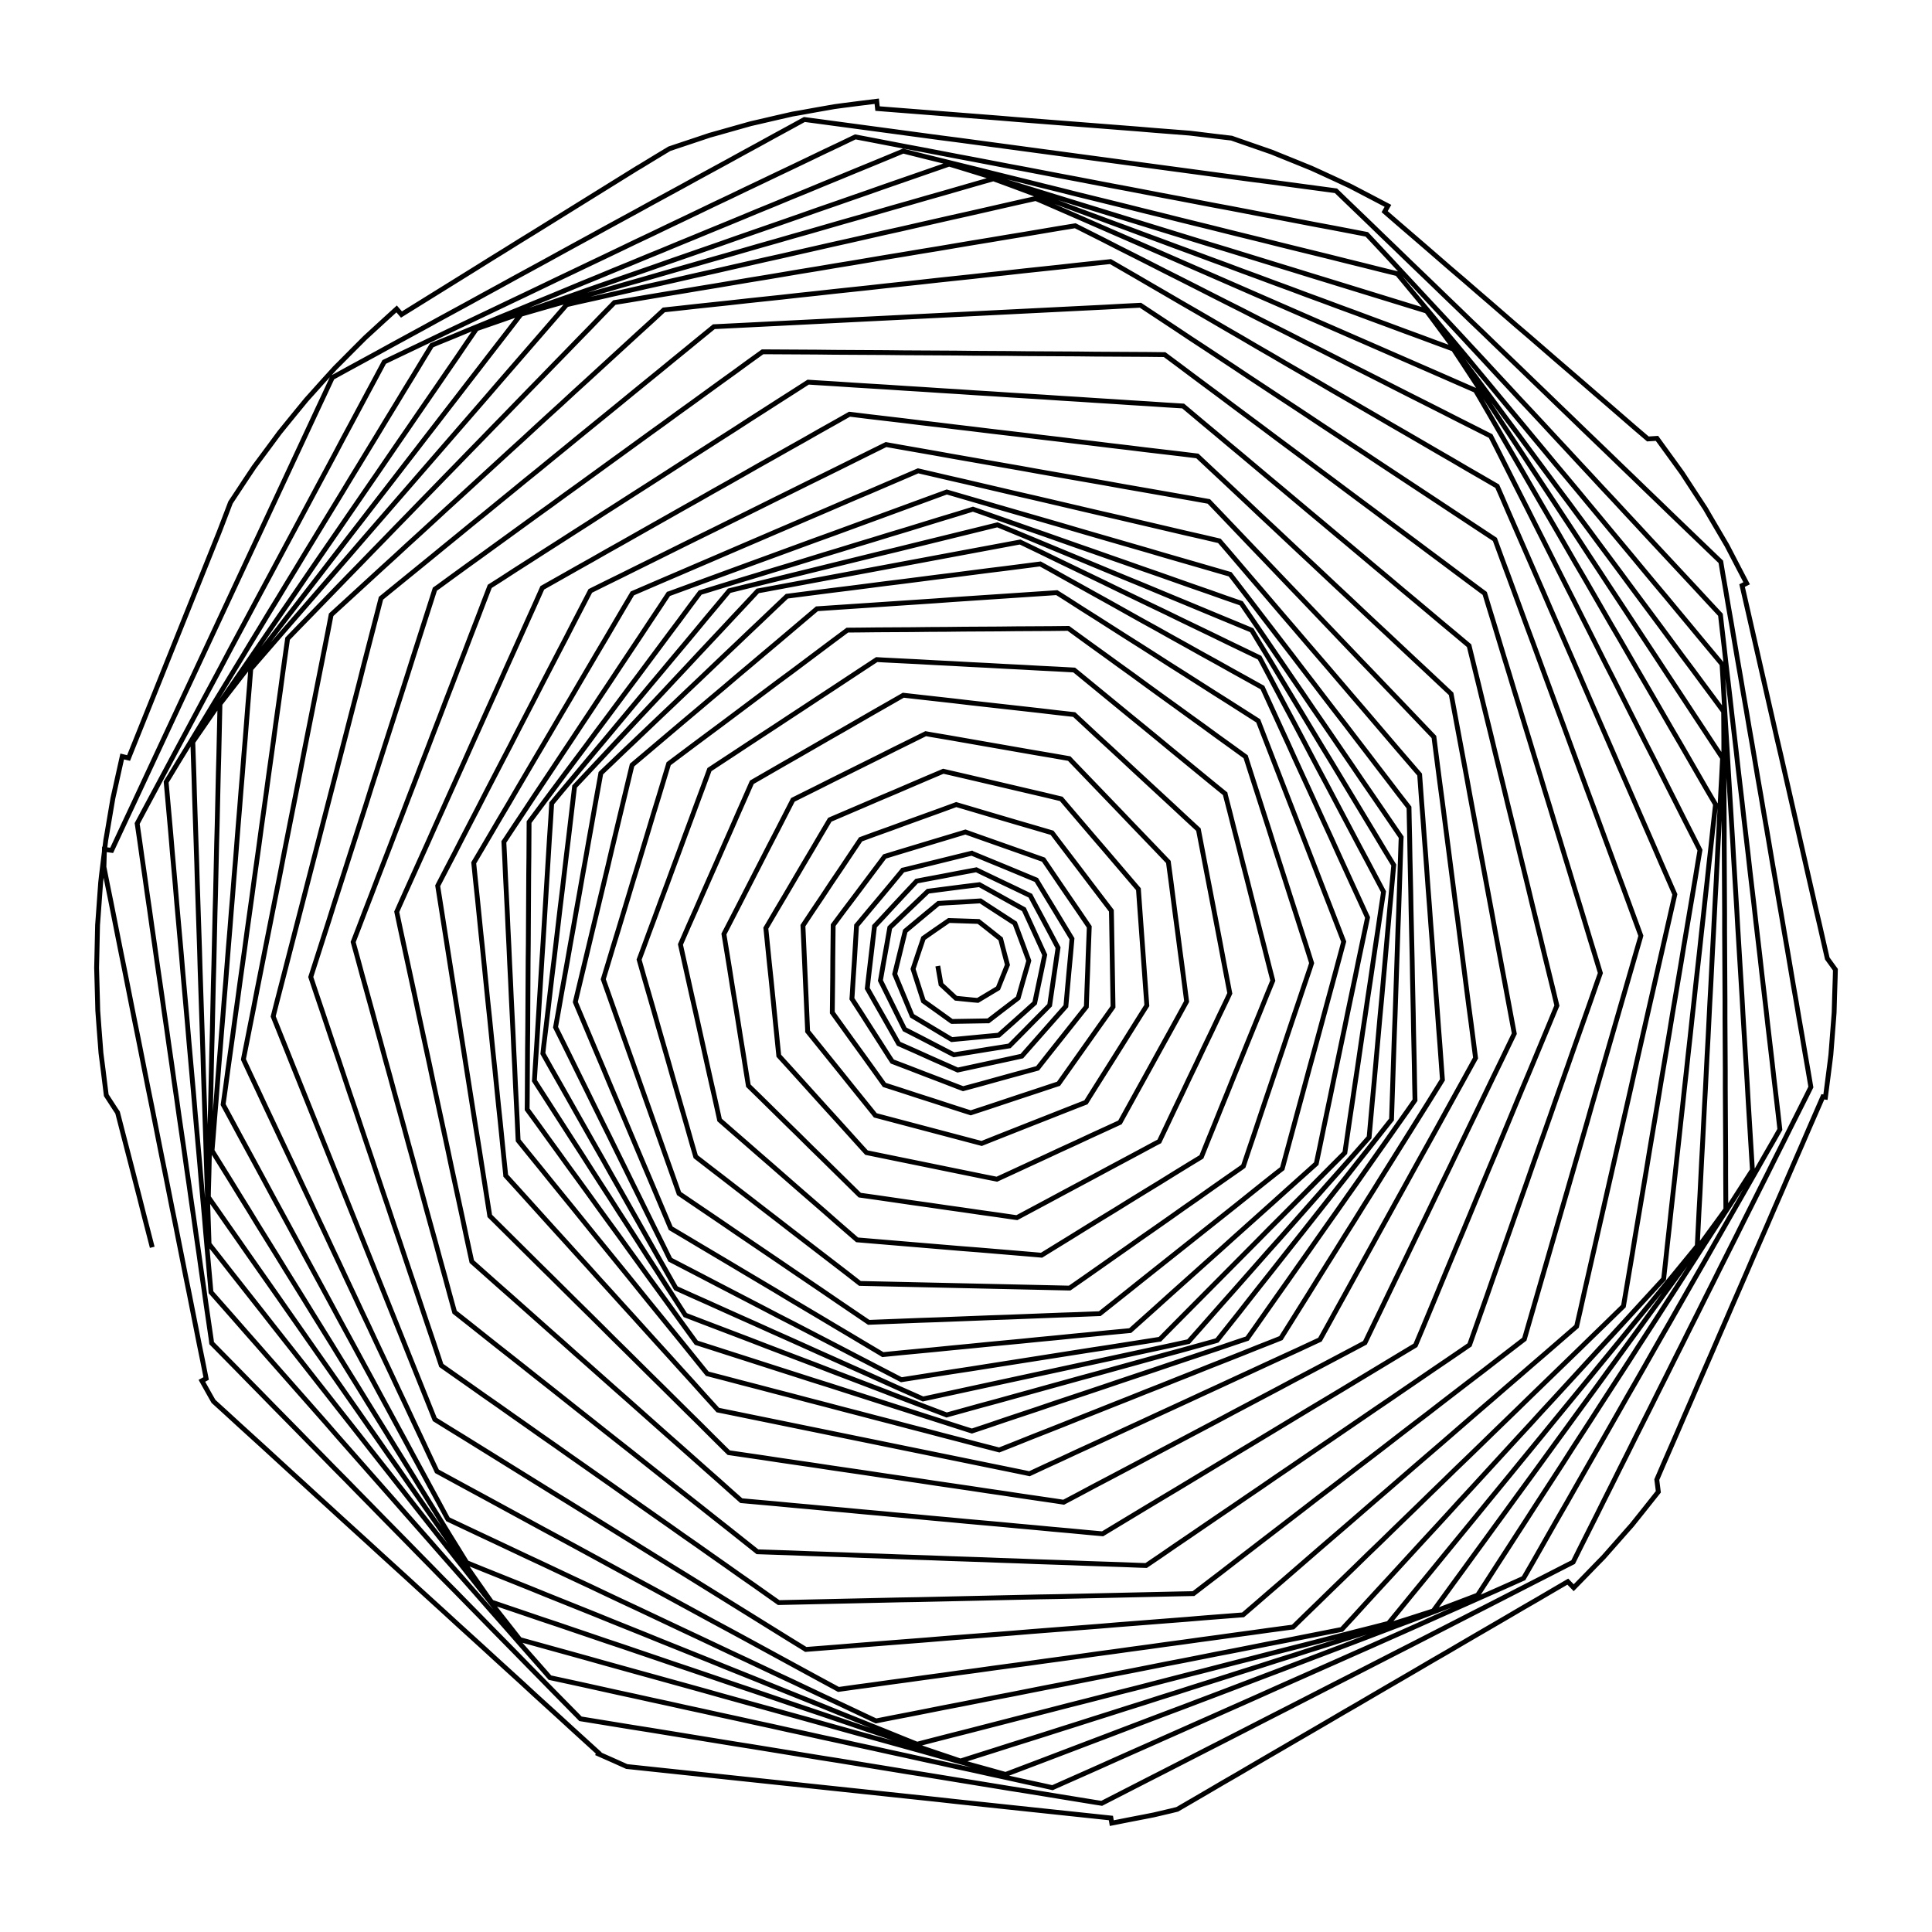 <?xml version="1.0" encoding="UTF-8" standalone="no"?>
<svg width="100%" height="100%" viewBox="0 0 200 200" preserveAspectRatio="xMidYMid meet" xmlns="http://www.w3.org/2000/svg">
    <path d="M 97.08 100.00 L 97.39 101.77 L 97.41 101.90 L 98.73 103.13 L 98.96 103.34 L 100.75 103.52 L 101.22 103.56 L 102.77 102.63 L 103.32 102.30 L 103.99 100.63 L 104.29 99.88 L 103.83 98.14 L 103.59 97.20 L 102.18 96.08 L 101.30 95.39 L 99.50 95.33 L 98.23 95.29 L 96.75 96.31 L 95.59 97.12 L 95.01 98.83 L 94.52 100.31 L 95.07 102.02 L 95.59 103.63 L 97.06 104.68 L 98.52 105.73 L 98.55 105.74 L 100.35 105.71 L 102.15 105.68 L 102.31 105.68 L 103.74 104.58 L 105.17 103.49 L 105.40 103.31 L 105.89 101.58 L 106.39 99.85 L 106.50 99.45 L 105.88 97.77 L 105.25 96.08 L 105.06 95.58 L 103.55 94.60 L 102.04 93.62 L 101.50 93.26 L 99.70 93.37 L 97.91 93.47 L 97.15 93.52 L 95.76 94.67 L 94.38 95.82 L 93.71 96.38 L 93.28 98.13 L 92.85 99.88 L 92.62 100.83 L 93.31 102.49 L 94.00 104.15 L 94.42 105.16 L 95.96 106.08 L 97.51 107.01 L 98.53 107.62 L 100.32 107.45 L 102.11 107.28 L 103.39 107.16 L 104.74 105.96 L 106.08 104.76 L 107.11 103.83 L 107.48 102.07 L 107.85 100.31 L 108.15 98.85 L 107.41 97.22 L 106.66 95.58 L 106.00 94.14 L 104.43 93.27 L 102.85 92.39 L 101.39 91.58 L 99.60 91.80 L 97.82 92.03 L 96.06 92.26 L 94.76 93.50 L 93.46 94.74 L 92.15 95.99 L 92.11 96.03 L 91.80 97.80 L 91.48 99.57 L 91.17 101.35 L 91.14 101.50 L 91.94 103.11 L 92.74 104.73 L 93.54 106.34 L 93.65 106.56 L 95.25 107.38 L 96.85 108.21 L 98.45 109.04 L 98.75 109.19 L 100.53 108.91 L 102.30 108.62 L 104.08 108.34 L 104.50 108.27 L 105.77 106.99 L 107.03 105.71 L 108.30 104.43 L 108.66 104.06 L 108.92 102.28 L 109.18 100.50 L 109.44 98.72 L 109.53 98.11 L 108.69 96.52 L 107.84 94.93 L 106.99 93.35 L 106.66 92.72 L 105.04 91.94 L 103.42 91.17 L 101.79 90.39 L 101.07 90.04 L 99.30 90.37 L 97.54 90.71 L 95.77 91.04 L 94.89 91.21 L 93.66 92.52 L 92.43 93.84 L 91.21 95.16 L 90.53 95.88 L 90.32 97.67 L 90.11 99.46 L 89.90 101.24 L 89.78 102.32 L 90.67 103.89 L 91.56 105.45 L 92.45 107.02 L 93.03 108.05 L 94.68 108.78 L 96.32 109.52 L 97.97 110.25 L 99.14 110.77 L 100.90 110.39 L 102.66 110.01 L 104.42 109.63 L 105.78 109.33 L 106.97 107.98 L 108.16 106.63 L 109.35 105.28 L 110.34 104.16 L 110.50 102.37 L 110.66 100.58 L 110.83 98.78 L 110.97 97.18 L 110.04 95.64 L 109.11 94.10 L 108.17 92.56 L 107.28 91.09 L 105.62 90.40 L 103.96 89.71 L 102.30 89.03 L 100.63 88.34 L 100.60 88.32 L 98.85 88.75 L 97.11 89.18 L 95.36 89.61 L 93.61 90.04 L 93.46 90.07 L 92.31 91.46 L 91.16 92.84 L 90.00 94.22 L 88.85 95.60 L 88.67 95.81 L 88.56 97.60 L 88.45 99.40 L 88.33 101.20 L 88.22 102.99 L 88.19 103.39 L 89.17 104.90 L 90.14 106.42 L 91.11 107.93 L 92.08 109.45 L 92.37 109.89 L 94.05 110.53 L 95.73 111.18 L 97.41 111.82 L 99.09 112.47 L 99.70 112.70 L 101.44 112.23 L 103.17 111.75 L 104.91 111.27 L 106.64 110.80 L 107.41 110.59 L 108.52 109.18 L 109.64 107.77 L 110.76 106.36 L 111.88 104.95 L 112.46 104.22 L 112.52 102.42 L 112.59 100.62 L 112.65 98.82 L 112.72 97.02 L 112.76 95.95 L 111.75 94.46 L 110.73 92.97 L 109.72 91.49 L 108.71 90.00 L 108.02 88.99 L 106.33 88.39 L 104.63 87.79 L 102.93 87.19 L 101.23 86.59 L 99.94 86.13 L 98.22 86.65 L 96.49 87.17 L 94.77 87.69 L 93.05 88.21 L 91.58 88.66 L 90.50 90.10 L 89.42 91.54 L 88.34 92.98 L 87.26 94.41 L 86.25 95.77 L 86.23 97.57 L 86.21 99.37 L 86.20 101.17 L 86.18 102.97 L 86.16 104.77 L 86.16 104.82 L 87.21 106.28 L 88.26 107.74 L 89.32 109.20 L 90.37 110.66 L 91.42 112.13 L 91.55 112.31 L 93.26 112.86 L 94.97 113.42 L 96.69 113.97 L 98.40 114.53 L 100.11 115.08 L 100.49 115.20 L 102.20 114.64 L 103.91 114.07 L 105.62 113.50 L 107.32 112.94 L 109.03 112.37 L 109.58 112.19 L 110.62 110.72 L 111.66 109.25 L 112.70 107.78 L 113.74 106.31 L 114.78 104.85 L 115.22 104.23 L 115.19 102.43 L 115.16 100.63 L 115.13 98.83 L 115.10 97.03 L 115.07 95.23 L 115.05 94.28 L 113.96 92.85 L 112.87 91.42 L 111.78 89.98 L 110.69 88.55 L 109.60 87.12 L 108.91 86.21 L 107.18 85.70 L 105.46 85.20 L 103.73 84.69 L 102.00 84.18 L 100.28 83.67 L 98.99 83.29 L 97.30 83.91 L 95.61 84.52 L 93.92 85.13 L 92.23 85.75 L 90.53 86.36 L 89.09 86.89 L 88.09 88.38 L 87.09 89.88 L 86.08 91.37 L 85.09 92.87 L 84.08 94.37 L 83.12 95.82 L 83.20 97.61 L 83.28 99.41 L 83.36 101.21 L 83.44 103.01 L 83.52 104.81 L 83.60 106.61 L 83.60 106.76 L 84.73 108.16 L 85.86 109.56 L 86.99 110.96 L 88.12 112.37 L 89.25 113.77 L 90.38 115.17 L 90.61 115.46 L 92.35 115.92 L 94.09 116.38 L 95.83 116.84 L 97.57 117.30 L 99.31 117.76 L 101.05 118.22 L 101.62 118.37 L 103.30 117.70 L 104.97 117.04 L 106.64 116.38 L 108.32 115.72 L 109.99 115.06 L 111.67 114.40 L 112.42 114.11 L 113.38 112.58 L 114.34 111.06 L 115.30 109.54 L 116.26 108.01 L 117.21 106.49 L 118.17 104.96 L 118.72 104.09 L 118.59 102.29 L 118.46 100.50 L 118.33 98.70 L 118.20 96.91 L 118.07 95.11 L 117.94 93.32 L 117.85 92.05 L 116.68 90.68 L 115.51 89.31 L 114.34 87.94 L 113.17 86.58 L 112.00 85.21 L 110.83 83.84 L 109.86 82.70 L 108.11 82.28 L 106.35 81.87 L 104.60 81.46 L 102.85 81.05 L 101.10 80.64 L 99.34 80.23 L 97.65 79.84 L 96.00 80.54 L 94.34 81.25 L 92.69 81.96 L 91.03 82.66 L 89.38 83.37 L 87.72 84.08 L 86.06 84.79 L 85.90 84.86 L 84.98 86.41 L 84.07 87.96 L 83.15 89.51 L 82.24 91.06 L 81.33 92.61 L 80.41 94.16 L 79.50 95.71 L 79.28 96.08 L 79.46 97.87 L 79.64 99.66 L 79.83 101.45 L 80.01 103.24 L 80.19 105.03 L 80.37 106.82 L 80.55 108.61 L 80.62 109.29 L 81.83 110.62 L 83.04 111.96 L 84.24 113.29 L 85.45 114.63 L 86.66 115.96 L 87.87 117.30 L 89.07 118.63 L 89.70 119.32 L 91.46 119.68 L 93.22 120.04 L 94.99 120.40 L 96.75 120.76 L 98.51 121.12 L 100.28 121.48 L 102.04 121.84 L 103.20 122.07 L 104.83 121.32 L 106.47 120.56 L 108.10 119.81 L 109.73 119.05 L 111.37 118.30 L 113.00 117.54 L 114.64 116.79 L 115.94 116.19 L 116.81 114.61 L 117.68 113.03 L 118.55 111.46 L 119.42 109.88 L 120.29 108.30 L 121.16 106.73 L 122.03 105.15 L 122.84 103.67 L 122.61 101.88 L 122.38 100.10 L 122.14 98.31 L 121.91 96.53 L 121.67 94.74 L 121.44 92.96 L 121.21 91.17 L 120.97 89.39 L 120.95 89.23 L 119.71 87.93 L 118.46 86.63 L 117.21 85.33 L 115.97 84.03 L 114.72 82.73 L 113.48 81.44 L 112.23 80.14 L 110.98 78.84 L 110.69 78.53 L 108.92 78.22 L 107.15 77.92 L 105.37 77.61 L 103.60 77.30 L 101.82 76.99 L 100.05 76.68 L 98.28 76.37 L 96.50 76.07 L 95.83 75.95 L 94.22 76.75 L 92.60 77.55 L 90.99 78.36 L 89.38 79.16 L 87.77 79.96 L 86.16 80.76 L 84.55 81.57 L 82.94 82.37 L 82.08 82.80 L 81.26 84.40 L 80.44 86.00 L 79.61 87.60 L 78.79 89.20 L 77.97 90.80 L 77.15 92.40 L 76.33 94.00 L 75.50 95.61 L 74.94 96.69 L 75.23 98.47 L 75.52 100.25 L 75.80 102.03 L 76.09 103.80 L 76.38 105.58 L 76.66 107.36 L 76.95 109.13 L 77.23 110.91 L 77.47 112.39 L 78.76 113.65 L 80.04 114.91 L 81.32 116.17 L 82.61 117.43 L 83.89 118.70 L 85.18 119.96 L 86.46 121.22 L 87.74 122.48 L 89.00 123.72 L 90.78 123.97 L 92.57 124.23 L 94.35 124.49 L 96.13 124.74 L 97.91 125.00 L 99.69 125.25 L 101.47 125.51 L 103.26 125.76 L 105.04 126.02 L 105.27 126.05 L 106.86 125.20 L 108.45 124.35 L 110.03 123.50 L 111.62 122.65 L 113.21 121.80 L 114.79 120.95 L 116.38 120.10 L 117.97 119.25 L 119.55 118.40 L 120.01 118.16 L 120.78 116.54 L 121.55 114.91 L 122.33 113.29 L 123.10 111.66 L 123.88 110.04 L 124.65 108.41 L 125.43 106.79 L 126.20 105.16 L 126.98 103.54 L 127.31 102.83 L 126.97 101.06 L 126.63 99.29 L 126.30 97.53 L 125.96 95.76 L 125.62 93.99 L 125.28 92.22 L 124.94 90.46 L 124.60 88.69 L 124.26 86.92 L 124.06 85.88 L 122.74 84.66 L 121.42 83.43 L 120.10 82.21 L 118.78 80.99 L 117.46 79.77 L 116.14 78.54 L 114.82 77.32 L 113.49 76.10 L 112.17 74.87 L 111.20 73.97 L 109.41 73.77 L 107.62 73.56 L 105.83 73.36 L 104.04 73.16 L 102.25 72.96 L 100.47 72.76 L 98.68 72.55 L 96.89 72.35 L 95.10 72.15 L 93.51 71.97 L 91.94 72.87 L 90.38 73.76 L 88.82 74.66 L 87.26 75.56 L 85.70 76.45 L 84.14 77.35 L 82.58 78.25 L 81.02 79.14 L 79.46 80.04 L 77.90 80.94 L 77.83 80.98 L 77.11 82.62 L 76.38 84.27 L 75.66 85.92 L 74.93 87.57 L 74.21 89.21 L 73.48 90.86 L 72.75 92.51 L 72.03 94.16 L 71.30 95.80 L 70.58 97.45 L 70.44 97.77 L 70.83 99.53 L 71.22 101.28 L 71.61 103.04 L 72.01 104.80 L 72.40 106.55 L 72.79 108.31 L 73.18 110.07 L 73.57 111.82 L 73.97 113.58 L 74.36 115.34 L 74.49 115.94 L 75.85 117.13 L 77.21 118.31 L 78.56 119.49 L 79.92 120.67 L 81.28 121.86 L 82.63 123.04 L 83.99 124.22 L 85.35 125.40 L 86.70 126.59 L 88.06 127.77 L 88.73 128.35 L 90.52 128.50 L 92.32 128.65 L 94.11 128.80 L 95.91 128.95 L 97.70 129.10 L 99.49 129.25 L 101.29 129.39 L 103.08 129.54 L 104.88 129.69 L 106.67 129.84 L 107.82 129.94 L 109.36 128.99 L 110.89 128.05 L 112.42 127.10 L 113.95 126.16 L 115.49 125.22 L 117.02 124.27 L 118.55 123.33 L 120.09 122.39 L 121.62 121.44 L 123.15 120.50 L 124.37 119.76 L 125.04 118.09 L 125.72 116.42 L 126.39 114.75 L 127.07 113.08 L 127.74 111.41 L 128.42 109.74 L 129.09 108.08 L 129.77 106.41 L 130.45 104.74 L 131.12 103.07 L 131.76 101.51 L 131.31 99.76 L 130.87 98.02 L 130.42 96.27 L 129.98 94.53 L 129.53 92.78 L 129.09 91.04 L 128.64 89.30 L 128.20 87.55 L 127.75 85.81 L 127.31 84.06 L 126.86 82.32 L 126.83 82.17 L 125.43 81.03 L 124.04 79.89 L 122.65 78.75 L 121.26 77.61 L 119.87 76.46 L 118.48 75.32 L 117.08 74.18 L 115.69 73.04 L 114.30 71.90 L 112.91 70.76 L 111.52 69.62 L 111.20 69.36 L 109.40 69.26 L 107.60 69.17 L 105.81 69.07 L 104.01 68.98 L 102.21 68.88 L 100.41 68.79 L 98.62 68.69 L 96.82 68.60 L 95.02 68.50 L 93.22 68.41 L 91.43 68.32 L 90.76 68.28 L 89.25 69.27 L 87.75 70.26 L 86.25 71.25 L 84.74 72.24 L 83.24 73.23 L 81.73 74.22 L 80.23 75.21 L 78.73 76.19 L 77.22 77.18 L 75.72 78.17 L 74.21 79.16 L 73.44 79.67 L 72.82 81.36 L 72.19 83.05 L 71.57 84.73 L 70.94 86.42 L 70.32 88.11 L 69.69 89.80 L 69.07 91.49 L 68.44 93.17 L 67.82 94.86 L 67.19 96.55 L 66.57 98.24 L 66.16 99.34 L 66.65 101.07 L 67.15 102.80 L 67.65 104.53 L 68.14 106.26 L 68.64 107.99 L 69.14 109.72 L 69.63 111.45 L 70.13 113.18 L 70.63 114.91 L 71.13 116.64 L 71.62 118.37 L 72.02 119.74 L 73.44 120.84 L 74.87 121.94 L 76.29 123.04 L 77.72 124.14 L 79.14 125.24 L 80.57 126.34 L 81.99 127.44 L 83.42 128.54 L 84.85 129.64 L 86.27 130.73 L 87.70 131.83 L 89.02 132.86 L 90.82 132.90 L 92.62 132.94 L 94.42 132.98 L 96.22 133.02 L 98.02 133.06 L 99.82 133.10 L 101.62 133.14 L 103.42 133.18 L 105.22 133.22 L 107.02 133.26 L 108.82 133.30 L 110.62 133.34 L 110.73 133.34 L 112.21 132.31 L 113.68 131.28 L 115.16 130.24 L 116.63 129.21 L 118.10 128.17 L 119.58 127.14 L 121.05 126.11 L 122.52 125.07 L 124.00 124.04 L 125.47 123.00 L 126.94 121.97 L 128.42 120.94 L 128.71 120.73 L 129.28 119.03 L 129.86 117.32 L 130.43 115.61 L 131.00 113.91 L 131.58 112.20 L 132.15 110.50 L 132.73 108.79 L 133.30 107.08 L 133.87 105.38 L 134.45 103.67 L 135.02 101.97 L 135.60 100.26 L 135.78 99.70 L 135.24 97.98 L 134.69 96.27 L 134.14 94.55 L 133.59 92.84 L 133.04 91.12 L 132.49 89.41 L 131.94 87.70 L 131.40 85.98 L 130.85 84.27 L 130.30 82.55 L 129.75 80.84 L 129.20 79.12 L 128.95 78.34 L 127.49 77.28 L 126.03 76.23 L 124.58 75.17 L 123.12 74.12 L 121.66 73.06 L 120.20 72.01 L 118.74 70.95 L 117.29 69.89 L 115.83 68.84 L 114.37 67.78 L 112.91 66.73 L 111.45 65.67 L 110.60 65.05 L 108.80 65.07 L 107.00 65.08 L 105.20 65.09 L 103.40 65.11 L 101.60 65.12 L 99.80 65.13 L 98.00 65.15 L 96.20 65.16 L 94.40 65.18 L 92.60 65.19 L 90.80 65.20 L 89.00 65.22 L 87.72 65.23 L 86.28 66.30 L 84.84 67.38 L 83.40 68.46 L 81.96 69.54 L 80.51 70.61 L 79.07 71.69 L 77.63 72.77 L 76.19 73.85 L 74.75 74.93 L 73.31 76.00 L 71.86 77.08 L 70.42 78.16 L 69.22 79.06 L 68.70 80.78 L 68.18 82.50 L 67.65 84.22 L 67.13 85.95 L 66.61 87.67 L 66.09 89.39 L 65.56 91.11 L 65.04 92.84 L 64.52 94.56 L 64.00 96.28 L 63.47 98.00 L 62.95 99.73 L 62.45 101.37 L 63.05 103.06 L 63.65 104.76 L 64.25 106.46 L 64.85 108.16 L 65.45 109.85 L 66.05 111.55 L 66.65 113.25 L 67.25 114.94 L 67.85 116.64 L 68.45 118.34 L 69.05 120.04 L 69.65 121.73 L 70.25 123.43 L 70.29 123.55 L 71.78 124.56 L 73.27 125.57 L 74.76 126.58 L 76.25 127.60 L 77.74 128.61 L 79.23 129.62 L 80.72 130.63 L 82.20 131.64 L 83.69 132.65 L 85.18 133.66 L 86.67 134.68 L 88.16 135.69 L 89.65 136.70 L 89.93 136.89 L 91.72 136.82 L 93.52 136.75 L 95.32 136.68 L 97.12 136.62 L 98.92 136.55 L 100.72 136.48 L 102.52 136.41 L 104.32 136.35 L 106.11 136.28 L 107.91 136.21 L 109.71 136.14 L 111.51 136.08 L 113.31 136.01 L 113.85 135.99 L 115.26 134.87 L 116.67 133.75 L 118.07 132.63 L 119.48 131.51 L 120.89 130.39 L 122.30 129.27 L 123.71 128.15 L 125.12 127.03 L 126.53 125.91 L 127.94 124.79 L 129.35 123.66 L 130.75 122.54 L 132.16 121.42 L 132.74 120.97 L 133.21 119.23 L 133.68 117.49 L 134.15 115.75 L 134.62 114.02 L 135.09 112.28 L 135.56 110.54 L 136.04 108.80 L 136.51 107.07 L 136.98 105.33 L 137.45 103.59 L 137.92 101.86 L 138.39 100.12 L 138.86 98.38 L 139.10 97.48 L 138.45 95.80 L 137.80 94.12 L 137.15 92.45 L 136.50 90.77 L 135.85 89.09 L 135.20 87.41 L 134.55 85.73 L 133.90 84.05 L 133.25 82.38 L 132.60 80.70 L 131.95 79.02 L 131.30 77.34 L 130.65 75.66 L 130.25 74.62 L 128.73 73.65 L 127.21 72.68 L 125.69 71.72 L 124.17 70.75 L 122.65 69.78 L 121.13 68.82 L 119.62 67.85 L 118.10 66.88 L 116.58 65.92 L 115.06 64.95 L 113.54 63.98 L 112.02 63.02 L 110.51 62.05 L 109.40 61.35 L 107.61 61.47 L 105.81 61.59 L 104.02 61.71 L 102.22 61.83 L 100.43 61.95 L 98.63 62.07 L 96.83 62.20 L 95.04 62.32 L 93.24 62.44 L 91.45 62.56 L 89.65 62.68 L 87.85 62.80 L 86.06 62.92 L 84.57 63.02 L 83.20 64.18 L 81.82 65.35 L 80.45 66.51 L 79.07 67.67 L 77.70 68.83 L 76.32 69.99 L 74.95 71.16 L 73.57 72.32 L 72.20 73.48 L 70.82 74.64 L 69.45 75.80 L 68.08 76.96 L 66.70 78.13 L 65.43 79.20 L 65.01 80.95 L 64.59 82.70 L 64.17 84.45 L 63.75 86.20 L 63.33 87.95 L 62.92 89.70 L 62.50 91.45 L 62.08 93.20 L 61.66 94.95 L 61.24 96.70 L 60.82 98.46 L 60.40 100.21 L 59.98 101.96 L 59.56 103.71 L 59.56 103.74 L 60.26 105.40 L 60.96 107.06 L 61.66 108.72 L 62.36 110.37 L 63.05 112.03 L 63.75 113.69 L 64.45 115.35 L 65.15 117.01 L 65.85 118.67 L 66.55 120.33 L 67.25 121.98 L 67.95 123.64 L 68.65 125.30 L 69.35 126.96 L 69.43 127.15 L 70.98 128.07 L 72.52 128.99 L 74.07 129.91 L 75.62 130.83 L 77.16 131.75 L 78.71 132.67 L 80.26 133.59 L 81.80 134.52 L 83.35 135.44 L 84.90 136.36 L 86.44 137.28 L 87.99 138.20 L 89.53 139.12 L 91.08 140.04 L 91.39 140.23 L 93.19 140.05 L 94.98 139.88 L 96.77 139.71 L 98.56 139.53 L 100.35 139.36 L 102.14 139.18 L 103.94 139.01 L 105.73 138.84 L 107.52 138.66 L 109.31 138.49 L 111.10 138.31 L 112.89 138.14 L 114.68 137.96 L 116.48 137.79 L 117.00 137.74 L 118.34 136.54 L 119.68 135.34 L 121.02 134.13 L 122.36 132.93 L 123.70 131.73 L 125.04 130.53 L 126.38 129.33 L 127.72 128.12 L 129.06 126.92 L 130.40 125.72 L 131.74 124.52 L 133.07 123.32 L 134.42 122.11 L 135.76 120.91 L 136.26 120.46 L 136.63 118.70 L 136.99 116.94 L 137.36 115.17 L 137.73 113.41 L 138.09 111.65 L 138.46 109.89 L 138.83 108.12 L 139.20 106.36 L 139.56 104.60 L 139.93 102.84 L 140.30 101.08 L 140.66 99.31 L 141.03 97.55 L 141.40 95.79 L 141.57 94.98 L 140.82 93.34 L 140.07 91.71 L 139.32 90.07 L 138.57 88.43 L 137.83 86.79 L 137.08 85.16 L 136.33 83.52 L 135.58 81.88 L 134.83 80.25 L 134.08 78.61 L 133.34 76.97 L 132.59 75.34 L 131.84 73.70 L 131.09 72.06 L 130.69 71.18 L 129.11 70.30 L 127.54 69.43 L 125.97 68.55 L 124.39 67.68 L 122.82 66.80 L 121.25 65.93 L 119.68 65.05 L 118.10 64.18 L 116.53 63.30 L 114.96 62.42 L 113.39 61.55 L 111.81 60.67 L 110.24 59.80 L 108.67 58.92 L 107.69 58.38 L 105.91 58.61 L 104.12 58.84 L 102.34 59.06 L 100.55 59.29 L 98.77 59.52 L 96.98 59.74 L 95.20 59.97 L 93.41 60.20 L 91.62 60.42 L 89.84 60.65 L 88.05 60.88 L 86.27 61.10 L 84.48 61.33 L 82.70 61.56 L 81.46 61.72 L 80.15 62.96 L 78.85 64.20 L 77.54 65.44 L 76.24 66.68 L 74.93 67.92 L 73.63 69.16 L 72.33 70.40 L 71.02 71.64 L 69.72 72.88 L 68.41 74.12 L 67.11 75.36 L 65.81 76.60 L 64.50 77.84 L 63.20 79.09 L 62.20 80.04 L 61.88 81.81 L 61.56 83.58 L 61.25 85.35 L 60.93 87.13 L 60.62 88.90 L 60.30 90.67 L 59.99 92.44 L 59.67 94.22 L 59.36 95.99 L 59.04 97.76 L 58.73 99.53 L 58.41 101.30 L 58.09 103.08 L 57.78 104.85 L 57.51 106.34 L 58.31 107.95 L 59.11 109.57 L 59.90 111.18 L 60.70 112.80 L 61.49 114.41 L 62.29 116.03 L 63.09 117.64 L 63.88 119.25 L 64.68 120.87 L 65.47 122.48 L 66.27 124.10 L 67.06 125.71 L 67.86 127.33 L 68.66 128.94 L 69.38 130.41 L 70.98 131.24 L 72.58 132.07 L 74.17 132.90 L 75.77 133.73 L 77.37 134.56 L 78.97 135.39 L 80.56 136.22 L 82.16 137.04 L 83.76 137.87 L 85.36 138.70 L 86.96 139.53 L 88.55 140.36 L 90.15 141.19 L 91.75 142.02 L 93.31 142.83 L 95.09 142.55 L 96.87 142.27 L 98.65 141.99 L 100.43 141.72 L 102.20 141.44 L 103.98 141.16 L 105.76 140.88 L 107.54 140.60 L 109.32 140.32 L 111.09 140.04 L 112.87 139.76 L 114.65 139.49 L 116.43 139.21 L 118.21 138.93 L 119.99 138.65 L 120.07 138.64 L 121.33 137.36 L 122.60 136.08 L 123.87 134.80 L 125.14 133.52 L 126.40 132.25 L 127.67 130.97 L 128.94 129.69 L 130.21 128.41 L 131.47 127.13 L 132.74 125.86 L 134.01 124.58 L 135.28 123.30 L 136.54 122.02 L 137.81 120.74 L 139.08 119.47 L 139.22 119.33 L 139.48 117.55 L 139.74 115.77 L 140.01 113.98 L 140.27 112.20 L 140.54 110.42 L 140.80 108.64 L 141.06 106.86 L 141.33 105.08 L 141.59 103.30 L 141.86 101.52 L 142.12 99.74 L 142.38 97.96 L 142.65 96.18 L 142.91 94.40 L 143.18 92.62 L 143.22 92.31 L 142.38 90.72 L 141.54 89.13 L 140.69 87.54 L 139.85 85.95 L 139.01 84.36 L 138.17 82.77 L 137.33 81.18 L 136.48 79.59 L 135.64 78.00 L 134.80 76.40 L 133.96 74.81 L 133.11 73.22 L 132.27 71.63 L 131.43 70.04 L 130.59 68.45 L 130.39 68.08 L 128.77 67.30 L 127.15 66.52 L 125.53 65.73 L 123.91 64.95 L 122.29 64.17 L 120.67 63.38 L 119.04 62.60 L 117.42 61.82 L 115.80 61.04 L 114.18 60.25 L 112.56 59.47 L 110.94 58.69 L 109.32 57.91 L 107.70 57.12 L 106.08 56.34 L 105.60 56.11 L 103.83 56.44 L 102.06 56.77 L 100.29 57.10 L 98.52 57.43 L 96.75 57.76 L 94.99 58.09 L 93.22 58.42 L 91.45 58.75 L 89.68 59.08 L 87.91 59.41 L 86.14 59.74 L 84.37 60.07 L 82.60 60.40 L 80.83 60.73 L 79.06 61.06 L 78.44 61.17 L 77.21 62.49 L 75.98 63.80 L 74.75 65.12 L 73.52 66.43 L 72.29 67.74 L 71.06 69.06 L 69.83 70.37 L 68.60 71.69 L 67.37 73.00 L 66.14 74.31 L 64.91 75.63 L 63.68 76.94 L 62.45 78.26 L 61.22 79.57 L 59.99 80.88 L 59.48 81.42 L 59.27 83.21 L 59.06 85.00 L 58.85 86.78 L 58.63 88.57 L 58.42 90.36 L 58.21 92.14 L 57.99 93.93 L 57.78 95.72 L 57.57 97.51 L 57.36 99.29 L 57.14 101.08 L 56.93 102.87 L 56.72 104.66 L 56.51 106.44 L 56.29 108.23 L 56.20 109.06 L 57.08 110.63 L 57.97 112.19 L 58.86 113.76 L 59.74 115.32 L 60.63 116.89 L 61.52 118.46 L 62.41 120.02 L 63.29 121.59 L 64.18 123.15 L 65.07 124.72 L 65.96 126.29 L 66.84 127.85 L 67.73 129.42 L 68.62 130.98 L 69.51 132.55 L 69.97 133.36 L 71.61 134.10 L 73.25 134.83 L 74.89 135.57 L 76.54 136.31 L 78.18 137.04 L 79.82 137.78 L 81.46 138.51 L 83.11 139.25 L 84.75 139.99 L 86.39 140.72 L 88.04 141.46 L 89.68 142.19 L 91.32 142.93 L 92.96 143.67 L 94.61 144.40 L 95.55 144.82 L 97.31 144.44 L 99.07 144.06 L 100.82 143.68 L 102.58 143.30 L 104.34 142.92 L 106.10 142.54 L 107.86 142.16 L 109.62 141.78 L 111.38 141.40 L 113.14 141.02 L 114.90 140.64 L 116.66 140.26 L 118.42 139.88 L 120.18 139.50 L 121.94 139.12 L 123.04 138.88 L 124.23 137.54 L 125.42 136.19 L 126.61 134.84 L 127.81 133.49 L 129.00 132.14 L 130.19 130.79 L 131.38 129.44 L 132.58 128.10 L 133.77 126.75 L 134.96 125.40 L 136.15 124.05 L 137.34 122.70 L 138.54 121.35 L 139.73 120.01 L 140.92 118.66 L 141.73 117.74 L 141.89 115.95 L 142.05 114.16 L 142.22 112.36 L 142.38 110.57 L 142.54 108.78 L 142.70 106.99 L 142.86 105.19 L 143.03 103.40 L 143.19 101.61 L 143.35 99.82 L 143.51 98.02 L 143.67 96.23 L 143.83 94.44 L 144.00 92.65 L 144.16 90.85 L 144.28 89.55 L 143.34 88.01 L 142.41 86.46 L 141.48 84.92 L 140.55 83.38 L 139.62 81.84 L 138.69 80.30 L 137.76 78.76 L 136.82 77.22 L 135.89 75.68 L 134.96 74.14 L 134.03 72.60 L 133.10 71.06 L 132.17 69.52 L 131.24 67.98 L 130.30 66.44 L 129.58 65.24 L 127.92 64.55 L 126.25 63.86 L 124.59 63.17 L 122.93 62.48 L 121.26 61.79 L 119.60 61.10 L 117.94 60.41 L 116.28 59.73 L 114.61 59.04 L 112.95 58.35 L 111.29 57.66 L 109.62 56.97 L 107.96 56.28 L 106.30 55.59 L 104.64 54.90 L 103.25 54.33 L 101.51 54.76 L 99.76 55.19 L 98.01 55.62 L 96.26 56.05 L 94.51 56.48 L 92.77 56.91 L 91.02 57.33 L 89.27 57.76 L 87.52 58.19 L 85.77 58.62 L 84.03 59.05 L 82.28 59.48 L 80.53 59.91 L 78.78 60.34 L 77.03 60.77 L 75.49 61.15 L 74.34 62.53 L 73.18 63.91 L 72.03 65.30 L 70.88 66.68 L 69.72 68.06 L 68.57 69.44 L 67.41 70.82 L 66.26 72.20 L 65.11 73.58 L 63.95 74.97 L 62.80 76.35 L 61.64 77.73 L 60.49 79.11 L 59.34 80.49 L 58.18 81.87 L 57.11 83.16 L 57.00 84.96 L 56.88 86.75 L 56.77 88.55 L 56.66 90.35 L 56.55 92.14 L 56.44 93.94 L 56.33 95.74 L 56.22 97.53 L 56.10 99.33 L 55.99 101.13 L 55.88 102.92 L 55.77 104.72 L 55.66 106.52 L 55.55 108.31 L 55.43 110.11 L 55.32 111.87 L 56.30 113.39 L 57.27 114.90 L 58.25 116.42 L 59.22 117.93 L 60.20 119.44 L 61.17 120.96 L 62.14 122.47 L 63.12 123.98 L 64.09 125.50 L 65.07 127.01 L 66.04 128.52 L 67.01 130.04 L 67.99 131.55 L 68.96 133.07 L 69.94 134.58 L 70.91 136.09 L 70.94 136.14 L 72.63 136.79 L 74.31 137.43 L 75.99 138.07 L 77.67 138.71 L 79.35 139.36 L 81.03 140.00 L 82.71 140.64 L 84.40 141.28 L 86.08 141.93 L 87.76 142.57 L 89.44 143.21 L 91.12 143.85 L 92.80 144.50 L 94.48 145.14 L 96.17 145.78 L 97.85 146.42 L 97.99 146.48 L 99.73 146.00 L 101.46 145.52 L 103.20 145.05 L 104.93 144.57 L 106.67 144.09 L 108.40 143.61 L 110.14 143.13 L 111.87 142.65 L 113.61 142.18 L 115.34 141.70 L 117.08 141.22 L 118.81 140.74 L 120.55 140.26 L 122.29 139.79 L 124.02 139.31 L 125.76 138.83 L 125.99 138.76 L 127.11 137.35 L 128.23 135.94 L 129.34 134.52 L 130.45 133.11 L 131.57 131.70 L 132.68 130.29 L 133.80 128.87 L 134.92 127.46 L 136.03 126.05 L 137.15 124.63 L 138.26 123.22 L 139.38 121.81 L 140.49 120.39 L 141.61 118.98 L 142.72 117.57 L 143.84 116.15 L 144.05 115.89 L 144.11 114.09 L 144.17 112.29 L 144.23 110.49 L 144.29 108.69 L 144.35 106.89 L 144.42 105.09 L 144.48 103.30 L 144.54 101.50 L 144.60 99.70 L 144.66 97.90 L 144.72 96.10 L 144.79 94.30 L 144.85 92.50 L 144.91 90.70 L 144.97 88.90 L 145.03 87.10 L 145.05 86.67 L 144.03 85.18 L 143.02 83.70 L 142.00 82.21 L 140.98 80.73 L 139.97 79.24 L 138.95 77.75 L 137.94 76.27 L 136.92 74.78 L 135.90 73.30 L 134.89 71.81 L 133.87 70.32 L 132.86 68.84 L 131.84 67.35 L 130.83 65.87 L 129.81 64.38 L 128.79 62.89 L 128.49 62.45 L 126.79 61.86 L 125.10 61.26 L 123.40 60.67 L 121.70 60.07 L 120.00 59.47 L 118.30 58.88 L 116.60 58.28 L 114.91 57.69 L 113.21 57.09 L 111.51 56.50 L 109.81 55.90 L 108.11 55.30 L 106.41 54.71 L 104.71 54.11 L 103.02 53.52 L 101.32 52.92 L 100.72 52.71 L 99.00 53.24 L 97.28 53.76 L 95.56 54.29 L 93.84 54.82 L 92.11 55.34 L 90.39 55.87 L 88.67 56.39 L 86.95 56.92 L 85.23 57.44 L 83.51 57.97 L 81.79 58.50 L 80.06 59.02 L 78.34 59.55 L 76.62 60.07 L 74.90 60.60 L 73.18 61.13 L 72.48 61.34 L 71.40 62.78 L 70.33 64.23 L 69.25 65.67 L 68.18 67.11 L 67.10 68.56 L 66.03 70.00 L 64.95 71.44 L 63.87 72.89 L 62.80 74.33 L 61.72 75.77 L 60.65 77.22 L 59.57 78.66 L 58.49 80.10 L 57.42 81.54 L 56.34 82.99 L 55.27 84.43 L 54.77 85.10 L 54.76 86.90 L 54.75 88.70 L 54.73 90.50 L 54.72 92.30 L 54.71 94.10 L 54.70 95.90 L 54.69 97.70 L 54.67 99.50 L 54.66 101.30 L 54.65 103.10 L 54.64 104.90 L 54.63 106.70 L 54.61 108.50 L 54.60 110.30 L 54.59 112.10 L 54.58 113.90 L 54.57 114.84 L 55.63 116.29 L 56.68 117.75 L 57.74 119.21 L 58.79 120.67 L 59.85 122.12 L 60.91 123.58 L 61.96 125.04 L 63.02 126.50 L 64.08 127.95 L 65.13 129.41 L 66.19 130.87 L 67.24 132.33 L 68.30 133.78 L 69.36 135.24 L 70.41 136.70 L 71.47 138.16 L 72.08 139.00 L 73.80 139.55 L 75.51 140.10 L 77.23 140.65 L 78.94 141.20 L 80.65 141.75 L 82.37 142.30 L 84.08 142.85 L 85.80 143.39 L 87.51 143.94 L 89.23 144.49 L 90.94 145.04 L 92.65 145.59 L 94.37 146.14 L 96.08 146.69 L 97.80 147.24 L 99.51 147.79 L 100.61 148.14 L 102.32 147.57 L 104.02 146.99 L 105.73 146.42 L 107.44 145.85 L 109.14 145.27 L 110.85 144.70 L 112.56 144.13 L 114.26 143.56 L 115.97 142.98 L 117.67 142.41 L 119.38 141.84 L 121.09 141.26 L 122.79 140.69 L 124.50 140.12 L 126.21 139.55 L 127.91 138.97 L 129.11 138.57 L 130.15 137.10 L 131.18 135.63 L 132.22 134.15 L 133.26 132.68 L 134.29 131.21 L 135.33 129.74 L 136.36 128.27 L 137.40 126.79 L 138.44 125.32 L 139.47 123.85 L 140.51 122.38 L 141.54 120.91 L 142.58 119.43 L 143.62 117.96 L 144.65 116.49 L 145.69 115.02 L 146.48 113.89 L 146.44 112.09 L 146.41 110.29 L 146.37 108.49 L 146.33 106.69 L 146.30 104.89 L 146.26 103.09 L 146.22 101.29 L 146.19 99.49 L 146.15 97.69 L 146.11 95.89 L 146.07 94.09 L 146.04 92.29 L 146.00 90.49 L 145.96 88.69 L 145.93 86.89 L 145.89 85.09 L 145.86 83.59 L 144.76 82.17 L 143.67 80.74 L 142.57 79.31 L 141.48 77.88 L 140.38 76.45 L 139.29 75.02 L 138.19 73.60 L 137.09 72.17 L 136.00 70.74 L 134.90 69.31 L 133.81 67.88 L 132.71 66.45 L 131.62 65.03 L 130.52 63.60 L 129.43 62.17 L 128.33 60.74 L 127.34 59.45 L 125.61 58.95 L 123.89 58.45 L 122.16 57.95 L 120.43 57.45 L 118.70 56.94 L 116.97 56.44 L 115.24 55.94 L 113.51 55.44 L 111.79 54.94 L 110.06 54.43 L 108.33 53.93 L 106.60 53.43 L 104.87 52.93 L 103.14 52.43 L 101.41 51.92 L 99.69 51.42 L 98.01 50.93 L 96.32 51.55 L 94.63 52.17 L 92.94 52.79 L 91.25 53.41 L 89.56 54.03 L 87.87 54.65 L 86.18 55.27 L 84.49 55.88 L 82.80 56.50 L 81.11 57.12 L 79.42 57.74 L 77.72 58.36 L 76.03 58.98 L 74.34 59.60 L 72.65 60.22 L 70.96 60.84 L 69.27 61.46 L 69.20 61.48 L 68.21 62.98 L 67.21 64.48 L 66.22 65.98 L 65.22 67.48 L 64.22 68.98 L 63.23 70.48 L 62.23 71.98 L 61.24 73.48 L 60.24 74.98 L 59.25 76.48 L 58.25 77.98 L 57.26 79.48 L 56.26 80.98 L 55.26 82.48 L 54.27 83.98 L 53.27 85.48 L 52.28 86.98 L 52.16 87.15 L 52.25 88.95 L 52.33 90.75 L 52.42 92.54 L 52.51 94.34 L 52.59 96.14 L 52.68 97.94 L 52.76 99.74 L 52.85 101.53 L 52.93 103.33 L 53.02 105.13 L 53.11 106.93 L 53.19 108.73 L 53.28 110.52 L 53.36 112.32 L 53.45 114.12 L 53.54 115.92 L 53.62 117.72 L 53.64 118.06 L 54.77 119.46 L 55.91 120.86 L 57.04 122.26 L 58.17 123.65 L 59.31 125.05 L 60.44 126.45 L 61.57 127.85 L 62.71 129.25 L 63.84 130.64 L 64.98 132.04 L 66.11 133.44 L 67.24 134.84 L 68.38 136.24 L 69.51 137.63 L 70.65 139.03 L 71.78 140.43 L 72.91 141.83 L 73.22 142.21 L 74.96 142.66 L 76.70 143.12 L 78.44 143.57 L 80.19 144.03 L 81.93 144.48 L 83.67 144.94 L 85.41 145.39 L 87.15 145.85 L 88.89 146.30 L 90.64 146.76 L 92.38 147.21 L 94.12 147.67 L 95.86 148.12 L 97.60 148.58 L 99.34 149.03 L 101.08 149.49 L 102.83 149.94 L 103.44 150.10 L 105.11 149.44 L 106.78 148.77 L 108.46 148.11 L 110.13 147.45 L 111.80 146.78 L 113.47 146.12 L 115.15 145.45 L 116.82 144.79 L 118.49 144.12 L 120.17 143.46 L 121.84 142.79 L 123.51 142.13 L 125.18 141.46 L 126.86 140.80 L 128.53 140.14 L 130.20 139.47 L 131.88 138.81 L 132.60 138.52 L 133.56 136.99 L 134.51 135.47 L 135.47 133.94 L 136.42 132.41 L 137.37 130.89 L 138.33 129.36 L 139.28 127.83 L 140.24 126.31 L 141.19 124.78 L 142.15 123.26 L 143.10 121.73 L 144.06 120.20 L 145.01 118.68 L 145.97 117.15 L 146.92 115.63 L 147.88 114.10 L 148.83 112.57 L 149.32 111.78 L 149.19 109.99 L 149.06 108.19 L 148.92 106.40 L 148.79 104.60 L 148.65 102.81 L 148.52 101.01 L 148.38 99.22 L 148.25 97.42 L 148.11 95.63 L 147.98 93.83 L 147.84 92.04 L 147.71 90.24 L 147.58 88.45 L 147.44 86.65 L 147.31 84.86 L 147.17 83.06 L 147.04 81.27 L 146.96 80.18 L 145.78 78.81 L 144.61 77.45 L 143.44 76.08 L 142.27 74.71 L 141.10 73.34 L 139.93 71.98 L 138.76 70.61 L 137.59 69.24 L 136.42 67.88 L 135.24 66.51 L 134.07 65.14 L 132.90 63.78 L 131.73 62.41 L 130.56 61.04 L 129.39 59.68 L 128.22 58.31 L 127.05 56.94 L 126.23 55.99 L 124.48 55.58 L 122.72 55.18 L 120.97 54.77 L 119.22 54.36 L 117.46 53.95 L 115.71 53.54 L 113.96 53.14 L 112.20 52.73 L 110.45 52.32 L 108.70 51.91 L 106.94 51.50 L 105.19 51.10 L 103.44 50.69 L 101.68 50.28 L 99.93 49.87 L 98.18 49.47 L 96.42 49.06 L 95.04 48.74 L 93.39 49.45 L 91.73 50.16 L 90.08 50.87 L 88.42 51.57 L 86.77 52.28 L 85.12 52.99 L 83.46 53.70 L 81.81 54.41 L 80.15 55.12 L 78.50 55.83 L 76.84 56.54 L 75.19 57.25 L 73.54 57.96 L 71.88 58.67 L 70.23 59.38 L 68.57 60.09 L 66.92 60.80 L 65.46 61.43 L 64.54 62.98 L 63.63 64.53 L 62.72 66.08 L 61.80 67.63 L 60.89 69.18 L 59.98 70.73 L 59.07 72.29 L 58.15 73.84 L 57.24 75.39 L 56.33 76.94 L 55.41 78.49 L 54.50 80.04 L 53.59 81.59 L 52.68 83.15 L 51.76 84.70 L 50.85 86.25 L 49.94 87.80 L 49.04 89.32 L 49.22 91.11 L 49.41 92.90 L 49.59 94.69 L 49.77 96.48 L 49.96 98.28 L 50.14 100.07 L 50.32 101.86 L 50.50 103.65 L 50.69 105.44 L 50.87 107.23 L 51.05 109.02 L 51.24 110.81 L 51.42 112.60 L 51.60 114.39 L 51.79 116.18 L 51.97 117.97 L 52.15 119.76 L 52.34 121.55 L 52.35 121.70 L 53.56 123.03 L 54.77 124.37 L 55.97 125.70 L 57.18 127.04 L 58.39 128.37 L 59.60 129.71 L 60.81 131.04 L 62.01 132.38 L 63.22 133.71 L 64.43 135.05 L 65.64 136.38 L 66.84 137.71 L 68.05 139.05 L 69.26 140.38 L 70.47 141.72 L 71.68 143.05 L 72.88 144.39 L 74.09 145.72 L 74.31 145.97 L 76.08 146.33 L 77.84 146.69 L 79.61 147.05 L 81.37 147.41 L 83.13 147.77 L 84.90 148.13 L 86.66 148.49 L 88.42 148.85 L 90.19 149.21 L 91.95 149.57 L 93.71 149.93 L 95.48 150.29 L 97.24 150.65 L 99.01 151.01 L 100.77 151.37 L 102.53 151.73 L 104.30 152.09 L 106.06 152.45 L 106.57 152.56 L 108.20 151.80 L 109.84 151.05 L 111.47 150.29 L 113.11 149.54 L 114.74 148.79 L 116.38 148.03 L 118.01 147.28 L 119.65 146.52 L 121.28 145.77 L 122.91 145.02 L 124.55 144.26 L 126.18 143.51 L 127.82 142.75 L 129.45 142.00 L 131.09 141.24 L 132.72 140.49 L 134.36 139.74 L 135.99 138.98 L 136.64 138.68 L 137.51 137.11 L 138.38 135.53 L 139.25 133.96 L 140.12 132.38 L 140.99 130.80 L 141.86 129.23 L 142.73 127.65 L 143.60 126.08 L 144.47 124.50 L 145.34 122.93 L 146.21 121.35 L 147.08 119.78 L 147.96 118.20 L 148.83 116.63 L 149.70 115.05 L 150.57 113.47 L 151.44 111.90 L 152.31 110.32 L 152.75 109.52 L 152.52 107.74 L 152.29 105.95 L 152.05 104.17 L 151.82 102.38 L 151.59 100.60 L 151.36 98.81 L 151.13 97.03 L 150.90 95.24 L 150.66 93.46 L 150.43 91.67 L 150.20 89.89 L 149.97 88.10 L 149.74 86.32 L 149.51 84.53 L 149.28 82.75 L 149.04 80.96 L 148.81 79.18 L 148.58 77.39 L 148.44 76.29 L 147.19 74.98 L 145.95 73.68 L 144.71 72.38 L 143.46 71.08 L 142.22 69.78 L 140.97 68.48 L 139.73 67.18 L 138.49 65.88 L 137.24 64.57 L 136.00 63.27 L 134.76 61.97 L 133.51 60.67 L 132.27 59.37 L 131.03 58.07 L 129.78 56.77 L 128.54 55.47 L 127.29 54.16 L 126.05 52.86 L 125.14 51.91 L 123.36 51.59 L 121.59 51.28 L 119.82 50.97 L 118.05 50.66 L 116.27 50.35 L 114.50 50.03 L 112.73 49.72 L 110.95 49.41 L 109.18 49.10 L 107.41 48.79 L 105.64 48.47 L 103.86 48.16 L 102.09 47.85 L 100.32 47.54 L 98.55 47.23 L 96.77 46.91 L 95.00 46.60 L 93.23 46.29 L 91.72 46.02 L 90.10 46.82 L 88.49 47.62 L 86.88 48.42 L 85.26 49.22 L 83.65 50.01 L 82.04 50.81 L 80.42 51.61 L 78.81 52.41 L 77.20 53.21 L 75.58 54.01 L 73.97 54.81 L 72.36 55.60 L 70.74 56.40 L 69.13 57.20 L 67.52 58.00 L 65.90 58.80 L 64.29 59.60 L 62.68 60.39 L 61.11 61.17 L 60.28 62.77 L 59.45 64.37 L 58.63 65.97 L 57.80 67.56 L 56.97 69.16 L 56.14 70.76 L 55.32 72.36 L 54.49 73.96 L 53.66 75.56 L 52.84 77.16 L 52.01 78.75 L 51.18 80.35 L 50.35 81.95 L 49.53 83.55 L 48.70 85.15 L 47.87 86.75 L 47.05 88.35 L 46.22 89.94 L 45.39 91.54 L 45.31 91.70 L 45.59 93.47 L 45.87 95.25 L 46.15 97.03 L 46.43 98.81 L 46.71 100.59 L 46.99 102.36 L 47.27 104.14 L 47.55 105.92 L 47.83 107.70 L 48.11 109.48 L 48.39 111.25 L 48.67 113.03 L 48.95 114.81 L 49.23 116.59 L 49.52 118.37 L 49.80 120.14 L 50.08 121.92 L 50.36 123.70 L 50.64 125.48 L 50.70 125.87 L 51.98 127.14 L 53.25 128.40 L 54.53 129.67 L 55.81 130.94 L 57.09 132.20 L 58.37 133.47 L 59.65 134.74 L 60.93 136.00 L 62.21 137.27 L 63.48 138.54 L 64.76 139.80 L 66.04 141.07 L 67.32 142.34 L 68.60 143.60 L 69.88 144.87 L 71.16 146.14 L 72.44 147.40 L 73.71 148.67 L 74.99 149.94 L 75.44 150.38 L 77.22 150.64 L 79.00 150.90 L 80.78 151.17 L 82.56 151.43 L 84.34 151.69 L 86.12 151.96 L 87.90 152.22 L 89.68 152.48 L 91.46 152.75 L 93.24 153.01 L 95.02 153.27 L 96.80 153.54 L 98.58 153.80 L 100.36 154.06 L 102.14 154.33 L 103.93 154.59 L 105.71 154.86 L 107.49 155.12 L 109.27 155.38 L 110.11 155.51 L 111.70 154.67 L 113.29 153.82 L 114.89 152.98 L 116.48 152.14 L 118.07 151.30 L 119.66 150.45 L 121.25 149.61 L 122.84 148.77 L 124.43 147.93 L 126.02 147.09 L 127.61 146.24 L 129.20 145.40 L 130.79 144.56 L 132.38 143.72 L 133.97 142.87 L 135.57 142.03 L 137.16 141.19 L 138.75 140.35 L 140.34 139.51 L 141.30 139.00 L 142.08 137.38 L 142.87 135.75 L 143.65 134.13 L 144.43 132.51 L 145.22 130.89 L 146.00 129.27 L 146.78 127.65 L 147.57 126.03 L 148.35 124.41 L 149.13 122.79 L 149.92 121.17 L 150.70 119.55 L 151.48 117.93 L 152.26 116.31 L 153.05 114.68 L 153.83 113.06 L 154.61 111.44 L 155.40 109.82 L 156.18 108.20 L 156.76 107.00 L 156.43 105.23 L 156.10 103.46 L 155.77 101.69 L 155.44 99.93 L 155.11 98.16 L 154.78 96.39 L 154.46 94.62 L 154.13 92.85 L 153.80 91.08 L 153.47 89.31 L 153.14 87.54 L 152.81 85.77 L 152.48 84.00 L 152.15 82.23 L 151.83 80.46 L 151.50 78.69 L 151.17 76.92 L 150.84 75.15 L 150.51 73.38 L 150.22 71.83 L 148.91 70.60 L 147.60 69.37 L 146.28 68.14 L 144.97 66.91 L 143.66 65.68 L 142.34 64.45 L 141.03 63.22 L 139.72 61.98 L 138.40 60.75 L 137.09 59.52 L 135.78 58.29 L 134.46 57.06 L 133.15 55.83 L 131.84 54.60 L 130.52 53.37 L 129.21 52.13 L 127.90 50.90 L 126.59 49.67 L 125.27 48.44 L 123.96 47.21 L 123.95 47.20 L 122.16 46.98 L 120.37 46.77 L 118.58 46.56 L 116.80 46.34 L 115.01 46.13 L 113.22 45.91 L 111.44 45.70 L 109.65 45.48 L 107.86 45.27 L 106.07 45.05 L 104.29 44.84 L 102.50 44.63 L 100.71 44.41 L 98.93 44.20 L 97.14 43.98 L 95.35 43.77 L 93.56 43.55 L 91.78 43.34 L 89.99 43.13 L 88.20 42.91 L 87.94 42.88 L 86.37 43.77 L 84.80 44.65 L 83.24 45.54 L 81.67 46.42 L 80.10 47.31 L 78.53 48.19 L 76.97 49.08 L 75.40 49.97 L 73.83 50.85 L 72.27 51.74 L 70.70 52.62 L 69.13 53.51 L 67.57 54.39 L 66.00 55.28 L 64.43 56.17 L 62.86 57.05 L 61.30 57.94 L 59.73 58.82 L 58.16 59.71 L 56.60 60.59 L 56.14 60.85 L 55.41 62.49 L 54.67 64.13 L 53.93 65.78 L 53.19 67.42 L 52.45 69.06 L 51.72 70.70 L 50.98 72.34 L 50.24 73.98 L 49.50 75.63 L 48.76 77.27 L 48.03 78.91 L 47.29 80.55 L 46.55 82.19 L 45.81 83.84 L 45.07 85.48 L 44.34 87.12 L 43.60 88.76 L 42.86 90.40 L 42.12 92.04 L 41.38 93.69 L 41.07 94.39 L 41.44 96.15 L 41.82 97.91 L 42.20 99.67 L 42.58 101.43 L 42.96 103.19 L 43.33 104.95 L 43.71 106.71 L 44.09 108.47 L 44.47 110.23 L 44.84 111.99 L 45.22 113.75 L 45.60 115.51 L 45.98 117.27 L 46.36 119.03 L 46.73 120.79 L 47.11 122.55 L 47.49 124.31 L 47.87 126.07 L 48.24 127.83 L 48.62 129.59 L 48.84 130.60 L 50.19 131.80 L 51.53 132.99 L 52.88 134.18 L 54.23 135.38 L 55.57 136.57 L 56.92 137.77 L 58.27 138.96 L 59.61 140.16 L 60.96 141.35 L 62.31 142.55 L 63.65 143.74 L 65.00 144.93 L 66.35 146.13 L 67.69 147.32 L 69.04 148.52 L 70.39 149.71 L 71.73 150.90 L 73.08 152.10 L 74.43 153.29 L 75.77 154.49 L 76.74 155.35 L 78.53 155.51 L 80.33 155.67 L 82.12 155.84 L 83.91 156.00 L 85.70 156.17 L 87.50 156.33 L 89.29 156.50 L 91.08 156.66 L 92.87 156.83 L 94.67 156.99 L 96.46 157.16 L 98.25 157.32 L 100.04 157.49 L 101.84 157.65 L 103.63 157.81 L 105.42 157.98 L 107.21 158.14 L 109.00 158.31 L 110.80 158.47 L 112.59 158.64 L 114.14 158.78 L 115.68 157.85 L 117.22 156.92 L 118.76 155.99 L 120.31 155.06 L 121.85 154.14 L 123.39 153.21 L 124.93 152.28 L 126.47 151.35 L 128.01 150.42 L 129.56 149.49 L 131.10 148.56 L 132.64 147.63 L 134.18 146.70 L 135.72 145.77 L 137.26 144.85 L 138.81 143.92 L 140.35 142.99 L 141.89 142.06 L 143.43 141.13 L 144.97 140.20 L 146.52 139.27 L 146.53 139.26 L 147.23 137.60 L 147.92 135.94 L 148.61 134.28 L 149.30 132.61 L 149.99 130.95 L 150.68 129.29 L 151.38 127.63 L 152.07 125.97 L 152.76 124.30 L 153.45 122.64 L 154.14 120.98 L 154.84 119.32 L 155.53 117.66 L 156.22 116.00 L 156.91 114.33 L 157.60 112.67 L 158.30 111.01 L 158.99 109.35 L 159.68 107.69 L 160.37 106.03 L 161.06 104.36 L 161.17 104.10 L 160.75 102.35 L 160.32 100.60 L 159.89 98.85 L 159.47 97.11 L 159.04 95.36 L 158.61 93.61 L 158.19 91.86 L 157.76 90.11 L 157.33 88.36 L 156.91 86.61 L 156.48 84.86 L 156.05 83.12 L 155.63 81.37 L 155.20 79.62 L 154.77 77.87 L 154.35 76.12 L 153.92 74.37 L 153.49 72.62 L 153.07 70.88 L 152.64 69.13 L 152.21 67.38 L 152.08 66.84 L 150.70 65.68 L 149.32 64.53 L 147.94 63.37 L 146.56 62.21 L 145.18 61.06 L 143.81 59.90 L 142.43 58.75 L 141.05 57.59 L 139.67 56.43 L 138.29 55.28 L 136.91 54.12 L 135.53 52.97 L 134.15 51.81 L 132.77 50.65 L 131.39 49.50 L 130.01 48.34 L 128.63 47.18 L 127.25 46.03 L 125.87 44.87 L 124.49 43.72 L 123.11 42.56 L 122.48 42.03 L 120.68 41.92 L 118.89 41.80 L 117.09 41.69 L 115.29 41.57 L 113.50 41.46 L 111.70 41.34 L 109.90 41.23 L 108.11 41.11 L 106.31 41.00 L 104.52 40.89 L 102.72 40.77 L 100.92 40.66 L 99.13 40.54 L 97.33 40.43 L 95.53 40.31 L 93.74 40.20 L 91.94 40.08 L 90.14 39.97 L 88.35 39.86 L 86.55 39.74 L 84.76 39.63 L 83.66 39.56 L 82.15 40.53 L 80.63 41.50 L 79.12 42.47 L 77.60 43.44 L 76.09 44.42 L 74.57 45.39 L 73.06 46.36 L 71.54 47.33 L 70.03 48.30 L 68.51 49.28 L 67.00 50.25 L 65.48 51.22 L 63.97 52.19 L 62.45 53.16 L 60.94 54.14 L 59.42 55.11 L 57.91 56.08 L 56.39 57.05 L 54.88 58.02 L 53.36 58.99 L 51.85 59.97 L 50.70 60.70 L 50.05 62.39 L 49.41 64.07 L 48.76 65.75 L 48.12 67.43 L 47.47 69.11 L 46.83 70.79 L 46.18 72.47 L 45.54 74.15 L 44.89 75.83 L 44.25 77.51 L 43.60 79.19 L 42.96 80.87 L 42.31 82.55 L 41.67 84.23 L 41.02 85.91 L 40.38 87.59 L 39.73 89.27 L 39.08 90.95 L 38.44 92.63 L 37.79 94.31 L 37.15 95.99 L 36.56 97.52 L 37.04 99.26 L 37.51 101.00 L 37.99 102.73 L 38.47 104.47 L 38.94 106.20 L 39.42 107.94 L 39.89 109.68 L 40.37 111.41 L 40.84 113.15 L 41.32 114.88 L 41.80 116.62 L 42.27 118.36 L 42.75 120.09 L 43.22 121.83 L 43.70 123.56 L 44.17 125.30 L 44.65 127.04 L 45.13 128.77 L 45.60 130.51 L 46.08 132.24 L 46.55 133.98 L 47.03 135.72 L 47.06 135.83 L 48.47 136.94 L 49.88 138.06 L 51.29 139.18 L 52.70 140.29 L 54.12 141.41 L 55.53 142.53 L 56.94 143.64 L 58.35 144.76 L 59.76 145.88 L 61.17 146.99 L 62.58 148.11 L 64.00 149.23 L 65.41 150.34 L 66.82 151.46 L 68.23 152.58 L 69.64 153.70 L 71.05 154.81 L 72.47 155.93 L 73.88 157.05 L 75.29 158.16 L 76.70 159.28 L 78.11 160.40 L 78.41 160.64 L 80.21 160.70 L 82.01 160.76 L 83.81 160.83 L 85.61 160.89 L 87.41 160.95 L 89.21 161.02 L 91.01 161.08 L 92.81 161.15 L 94.60 161.21 L 96.40 161.27 L 98.20 161.34 L 100.00 161.40 L 101.80 161.46 L 103.60 161.53 L 105.40 161.59 L 107.20 161.66 L 109.00 161.72 L 110.79 161.78 L 112.59 161.85 L 114.39 161.91 L 116.19 161.97 L 117.99 162.04 L 118.65 162.06 L 120.14 161.05 L 121.62 160.03 L 123.11 159.02 L 124.60 158.00 L 126.08 156.99 L 127.57 155.98 L 129.06 154.96 L 130.55 153.95 L 132.03 152.93 L 133.52 151.92 L 135.01 150.90 L 136.49 149.89 L 137.98 148.88 L 139.47 147.86 L 140.95 146.85 L 142.44 145.83 L 143.93 144.82 L 145.42 143.80 L 146.90 142.79 L 148.39 141.77 L 149.88 140.76 L 151.36 139.75 L 152.13 139.22 L 152.73 137.52 L 153.33 135.82 L 153.93 134.13 L 154.52 132.43 L 155.12 130.73 L 155.72 129.03 L 156.32 127.33 L 156.91 125.64 L 157.51 123.94 L 158.11 122.24 L 158.70 120.54 L 159.30 118.84 L 159.90 117.15 L 160.50 115.45 L 161.09 113.75 L 161.69 112.05 L 162.29 110.35 L 162.88 108.66 L 163.48 106.96 L 164.08 105.26 L 164.68 103.56 L 165.27 101.86 L 165.67 100.73 L 165.15 99.01 L 164.62 97.28 L 164.10 95.56 L 163.58 93.84 L 163.05 92.12 L 162.53 90.40 L 162.00 88.67 L 161.48 86.95 L 160.95 85.23 L 160.43 83.51 L 159.90 81.79 L 159.38 80.07 L 158.85 78.34 L 158.33 76.62 L 157.80 74.90 L 157.28 73.18 L 156.75 71.46 L 156.23 69.73 L 155.70 68.01 L 155.18 66.29 L 154.66 64.57 L 154.13 62.85 L 153.70 61.43 L 152.26 60.36 L 150.81 59.28 L 149.37 58.20 L 147.93 57.13 L 146.49 56.05 L 145.04 54.97 L 143.60 53.90 L 142.16 52.82 L 140.72 51.75 L 139.27 50.67 L 137.83 49.59 L 136.39 48.52 L 134.95 47.44 L 133.50 46.36 L 132.06 45.29 L 130.62 44.21 L 129.17 43.13 L 127.73 42.06 L 126.29 40.98 L 124.85 39.91 L 123.40 38.83 L 121.96 37.75 L 120.56 36.71 L 118.76 36.69 L 116.96 36.68 L 115.16 36.67 L 113.36 36.66 L 111.56 36.64 L 109.76 36.63 L 107.96 36.62 L 106.16 36.61 L 104.36 36.59 L 102.56 36.58 L 100.76 36.57 L 98.96 36.55 L 97.16 36.54 L 95.36 36.53 L 93.56 36.52 L 91.76 36.50 L 89.96 36.49 L 88.16 36.48 L 86.36 36.47 L 84.56 36.45 L 82.76 36.44 L 80.96 36.43 L 79.16 36.42 L 78.94 36.42 L 77.48 37.47 L 76.03 38.53 L 74.57 39.58 L 73.11 40.64 L 71.65 41.70 L 70.19 42.75 L 68.74 43.81 L 67.28 44.86 L 65.82 45.92 L 64.36 46.98 L 62.91 48.03 L 61.45 49.09 L 59.99 50.15 L 58.53 51.20 L 57.08 52.26 L 55.62 53.31 L 54.16 54.37 L 52.70 55.43 L 51.25 56.48 L 49.79 57.54 L 48.33 58.59 L 46.87 59.65 L 45.42 60.71 L 45.02 60.99 L 44.47 62.71 L 43.92 64.42 L 43.37 66.14 L 42.82 67.85 L 42.28 69.56 L 41.73 71.28 L 41.18 72.99 L 40.63 74.71 L 40.08 76.42 L 39.53 78.14 L 38.98 79.85 L 38.43 81.56 L 37.89 83.28 L 37.34 84.99 L 36.79 86.71 L 36.24 88.42 L 35.69 90.14 L 35.14 91.85 L 34.59 93.56 L 34.05 95.28 L 33.50 96.99 L 32.95 98.71 L 32.40 100.42 L 32.17 101.14 L 32.74 102.85 L 33.32 104.56 L 33.89 106.26 L 34.46 107.97 L 35.04 109.67 L 35.61 111.38 L 36.18 113.09 L 36.76 114.79 L 37.33 116.50 L 37.90 118.20 L 38.48 119.91 L 39.05 121.62 L 39.62 123.32 L 40.20 125.03 L 40.77 126.74 L 41.35 128.44 L 41.92 130.15 L 42.49 131.85 L 43.07 133.56 L 43.64 135.27 L 44.21 136.97 L 44.79 138.68 L 45.36 140.39 L 45.68 141.35 L 47.16 142.39 L 48.63 143.42 L 50.10 144.46 L 51.58 145.49 L 53.05 146.53 L 54.52 147.56 L 55.99 148.60 L 57.47 149.63 L 58.94 150.67 L 60.41 151.70 L 61.89 152.74 L 63.36 153.77 L 64.83 154.81 L 66.30 155.84 L 67.78 156.88 L 69.25 157.91 L 70.72 158.95 L 72.20 159.98 L 73.67 161.02 L 75.14 162.05 L 76.61 163.09 L 78.09 164.12 L 79.56 165.16 L 80.61 165.90 L 82.41 165.86 L 84.21 165.82 L 86.01 165.78 L 87.81 165.74 L 89.61 165.70 L 91.41 165.66 L 93.21 165.62 L 95.01 165.59 L 96.81 165.55 L 98.61 165.51 L 100.41 165.47 L 102.21 165.43 L 104.01 165.39 L 105.81 165.35 L 107.61 165.31 L 109.41 165.28 L 111.21 165.24 L 113.00 165.20 L 114.80 165.16 L 116.60 165.12 L 118.40 165.08 L 120.20 165.04 L 122.00 165.00 L 123.55 164.97 L 124.98 163.87 L 126.41 162.78 L 127.83 161.68 L 129.26 160.58 L 130.69 159.48 L 132.11 158.39 L 133.54 157.29 L 134.97 156.19 L 136.39 155.09 L 137.82 154.00 L 139.25 152.90 L 140.67 151.80 L 142.10 150.71 L 143.53 149.61 L 144.95 148.51 L 146.38 147.41 L 147.81 146.32 L 149.23 145.22 L 150.66 144.12 L 152.09 143.02 L 153.52 141.93 L 154.94 140.83 L 156.37 139.73 L 157.80 138.63 L 157.80 138.63 L 158.30 136.90 L 158.80 135.17 L 159.30 133.44 L 159.80 131.71 L 160.30 129.98 L 160.80 128.25 L 161.30 126.52 L 161.80 124.79 L 162.30 123.07 L 162.80 121.34 L 163.30 119.61 L 163.80 117.88 L 164.30 116.15 L 164.79 114.42 L 165.29 112.69 L 165.79 110.96 L 166.29 109.23 L 166.79 107.50 L 167.29 105.77 L 167.79 104.04 L 168.29 102.31 L 168.79 100.58 L 169.29 98.85 L 169.79 97.13 L 169.86 96.87 L 169.24 95.18 L 168.62 93.49 L 168.00 91.80 L 167.37 90.11 L 166.75 88.42 L 166.13 86.74 L 165.51 85.05 L 164.89 83.36 L 164.26 81.67 L 163.64 79.98 L 163.02 78.29 L 162.40 76.60 L 161.78 74.91 L 161.15 73.22 L 160.53 71.53 L 159.91 69.85 L 159.29 68.16 L 158.67 66.47 L 158.04 64.78 L 157.42 63.09 L 156.80 61.40 L 156.18 59.71 L 155.55 58.02 L 154.93 56.33 L 154.75 55.84 L 153.25 54.85 L 151.75 53.86 L 150.25 52.87 L 148.74 51.87 L 147.24 50.88 L 145.74 49.89 L 144.24 48.90 L 142.74 47.91 L 141.24 46.91 L 139.73 45.92 L 138.23 44.93 L 136.73 43.94 L 135.23 42.94 L 133.73 41.95 L 132.22 40.96 L 130.72 39.97 L 129.22 38.98 L 127.72 37.98 L 126.22 36.99 L 124.72 36.00 L 123.21 35.01 L 121.71 34.01 L 120.21 33.02 L 118.71 32.03 L 118.06 31.60 L 116.27 31.69 L 114.47 31.79 L 112.67 31.88 L 110.87 31.97 L 109.07 32.06 L 107.28 32.15 L 105.48 32.24 L 103.68 32.33 L 101.88 32.42 L 100.09 32.51 L 98.29 32.60 L 96.49 32.69 L 94.69 32.78 L 92.90 32.87 L 91.10 32.96 L 89.30 33.05 L 87.50 33.14 L 85.70 33.23 L 83.91 33.32 L 82.11 33.41 L 80.31 33.50 L 78.51 33.59 L 76.72 33.68 L 74.92 33.77 L 73.90 33.82 L 72.50 34.96 L 71.11 36.10 L 69.71 37.24 L 68.32 38.38 L 66.93 39.51 L 65.53 40.65 L 64.14 41.79 L 62.74 42.93 L 61.35 44.06 L 59.95 45.20 L 58.56 46.34 L 57.16 47.48 L 55.77 48.62 L 54.37 49.75 L 52.98 50.89 L 51.58 52.03 L 50.19 53.17 L 48.79 54.30 L 47.40 55.44 L 46.00 56.58 L 44.61 57.72 L 43.21 58.86 L 41.82 59.99 L 40.42 61.13 L 39.44 61.93 L 38.99 63.68 L 38.54 65.42 L 38.09 67.16 L 37.64 68.90 L 37.20 70.65 L 36.75 72.39 L 36.30 74.13 L 35.85 75.88 L 35.40 77.62 L 34.95 79.36 L 34.50 81.11 L 34.05 82.85 L 33.60 84.59 L 33.15 86.33 L 32.70 88.08 L 32.25 89.82 L 31.80 91.56 L 31.35 93.31 L 30.90 95.05 L 30.45 96.79 L 30.00 98.53 L 29.55 100.28 L 29.10 102.02 L 28.65 103.76 L 28.28 105.22 L 28.95 106.89 L 29.62 108.56 L 30.29 110.24 L 30.96 111.91 L 31.63 113.58 L 32.30 115.25 L 32.97 116.92 L 33.64 118.59 L 34.31 120.26 L 34.98 121.93 L 35.65 123.60 L 36.32 125.27 L 36.99 126.94 L 37.66 128.61 L 38.33 130.28 L 39.00 131.95 L 39.67 133.62 L 40.34 135.29 L 41.01 136.96 L 41.68 138.63 L 42.35 140.31 L 43.02 141.98 L 43.69 143.65 L 44.36 145.32 L 45.01 146.94 L 46.54 147.89 L 48.07 148.83 L 49.60 149.78 L 51.13 150.73 L 52.66 151.68 L 54.19 152.63 L 55.72 153.58 L 57.25 154.53 L 58.78 155.47 L 60.31 156.42 L 61.84 157.37 L 63.37 158.32 L 64.90 159.27 L 66.43 160.22 L 67.96 161.17 L 69.49 162.12 L 71.02 163.06 L 72.55 164.01 L 74.08 164.96 L 75.61 165.91 L 77.14 166.86 L 78.67 167.81 L 80.20 168.76 L 81.73 169.71 L 83.26 170.65 L 83.41 170.75 L 85.21 170.61 L 87.00 170.47 L 88.80 170.32 L 90.59 170.18 L 92.38 170.04 L 94.18 169.90 L 95.97 169.76 L 97.77 169.61 L 99.56 169.47 L 101.36 169.33 L 103.15 169.19 L 104.94 169.05 L 106.74 168.90 L 108.53 168.76 L 110.33 168.62 L 112.12 168.48 L 113.92 168.34 L 115.71 168.19 L 117.51 168.05 L 119.30 167.91 L 121.09 167.77 L 122.89 167.63 L 124.68 167.48 L 126.48 167.34 L 128.27 167.20 L 128.68 167.17 L 130.05 165.99 L 131.41 164.81 L 132.77 163.64 L 134.13 162.46 L 135.49 161.28 L 136.85 160.10 L 138.21 158.93 L 139.58 157.75 L 140.94 156.57 L 142.30 155.39 L 143.66 154.22 L 145.02 153.04 L 146.38 151.86 L 147.75 150.68 L 149.11 149.51 L 150.47 148.33 L 151.83 147.15 L 153.19 145.97 L 154.55 144.80 L 155.91 143.62 L 157.28 142.44 L 158.64 141.26 L 160.00 140.09 L 161.36 138.91 L 162.72 137.73 L 163.21 137.31 L 163.61 135.56 L 164.00 133.80 L 164.40 132.05 L 164.80 130.29 L 165.20 128.54 L 165.60 126.78 L 166.00 125.03 L 166.40 123.27 L 166.80 121.52 L 167.20 119.76 L 167.60 118.01 L 168.00 116.25 L 168.40 114.50 L 168.80 112.74 L 169.19 110.99 L 169.59 109.23 L 169.99 107.47 L 170.39 105.72 L 170.79 103.96 L 171.19 102.21 L 171.59 100.45 L 171.99 98.70 L 172.39 96.94 L 172.79 95.19 L 173.19 93.43 L 173.38 92.59 L 172.66 90.94 L 171.94 89.29 L 171.23 87.64 L 170.51 85.99 L 169.79 84.34 L 169.07 82.69 L 168.35 81.04 L 167.63 79.39 L 166.92 77.74 L 166.20 76.09 L 165.48 74.44 L 164.76 72.79 L 164.04 71.13 L 163.33 69.48 L 162.61 67.83 L 161.89 66.18 L 161.17 64.53 L 160.45 62.88 L 159.74 61.23 L 159.02 59.58 L 158.30 57.93 L 157.58 56.28 L 156.86 54.63 L 156.14 52.98 L 155.43 51.33 L 154.99 50.33 L 153.44 49.43 L 151.88 48.53 L 150.33 47.62 L 148.77 46.72 L 147.21 45.81 L 145.66 44.91 L 144.10 44.01 L 142.54 43.10 L 140.99 42.20 L 139.43 41.29 L 137.87 40.39 L 136.32 39.48 L 134.76 38.58 L 133.20 37.68 L 131.65 36.77 L 130.09 35.87 L 128.54 34.96 L 126.98 34.06 L 125.42 33.15 L 123.87 32.25 L 122.31 31.35 L 120.75 30.44 L 119.20 29.54 L 117.64 28.63 L 116.08 27.73 L 114.96 27.08 L 113.17 27.27 L 111.38 27.46 L 109.59 27.66 L 107.80 27.85 L 106.01 28.04 L 104.22 28.24 L 102.43 28.43 L 100.65 28.63 L 98.86 28.82 L 97.07 29.01 L 95.28 29.21 L 93.49 29.40 L 91.70 29.59 L 89.91 29.79 L 88.12 29.98 L 86.33 30.17 L 84.54 30.37 L 82.75 30.56 L 80.96 30.76 L 79.17 30.95 L 77.38 31.14 L 75.59 31.34 L 73.80 31.53 L 72.01 31.72 L 70.22 31.92 L 68.72 32.08 L 67.40 33.30 L 66.07 34.51 L 64.74 35.73 L 63.42 36.94 L 62.09 38.16 L 60.76 39.38 L 59.43 40.59 L 58.11 41.81 L 56.78 43.02 L 55.45 44.24 L 54.13 45.46 L 52.80 46.67 L 51.47 47.89 L 50.15 49.10 L 48.82 50.32 L 47.49 51.54 L 46.16 52.75 L 44.84 53.97 L 43.51 55.19 L 42.18 56.40 L 40.86 57.62 L 39.53 58.83 L 38.20 60.05 L 36.87 61.27 L 35.55 62.48 L 34.28 63.64 L 33.94 65.41 L 33.59 67.17 L 33.24 68.94 L 32.89 70.70 L 32.54 72.47 L 32.19 74.24 L 31.84 76.00 L 31.49 77.77 L 31.15 79.53 L 30.80 81.30 L 30.45 83.07 L 30.10 84.83 L 29.75 86.60 L 29.40 88.36 L 29.06 90.13 L 28.71 91.90 L 28.36 93.66 L 28.01 95.43 L 27.66 97.19 L 27.31 98.96 L 26.96 100.73 L 26.61 102.49 L 26.27 104.26 L 25.92 106.02 L 25.57 107.79 L 25.22 109.55 L 25.20 109.67 L 25.96 111.30 L 26.73 112.93 L 27.49 114.56 L 28.26 116.19 L 29.02 117.81 L 29.79 119.44 L 30.56 121.07 L 31.32 122.70 L 32.09 124.33 L 32.85 125.96 L 33.62 127.59 L 34.38 129.22 L 35.15 130.85 L 35.91 132.48 L 36.68 134.11 L 37.44 135.74 L 38.21 137.36 L 38.97 138.99 L 39.74 140.62 L 40.51 142.25 L 41.27 143.88 L 42.04 145.51 L 42.80 147.14 L 43.57 148.77 L 44.33 150.40 L 45.10 152.03 L 45.23 152.31 L 46.81 153.17 L 48.39 154.03 L 49.98 154.89 L 51.56 155.75 L 53.14 156.61 L 54.72 157.47 L 56.30 158.33 L 57.88 159.18 L 59.47 160.04 L 61.05 160.90 L 62.63 161.76 L 64.21 162.62 L 65.79 163.48 L 67.38 164.34 L 68.96 165.20 L 70.54 166.06 L 72.12 166.92 L 73.70 167.78 L 75.28 168.63 L 76.87 169.49 L 78.45 170.35 L 80.03 171.21 L 81.61 172.07 L 83.19 172.93 L 84.77 173.79 L 86.36 174.65 L 86.80 174.89 L 88.58 174.64 L 90.37 174.40 L 92.15 174.15 L 93.93 173.91 L 95.72 173.66 L 97.50 173.42 L 99.28 173.17 L 101.07 172.93 L 102.85 172.68 L 104.63 172.44 L 106.42 172.20 L 108.20 171.95 L 109.98 171.71 L 111.77 171.46 L 113.55 171.21 L 115.33 170.97 L 117.12 170.72 L 118.90 170.48 L 120.68 170.23 L 122.47 169.99 L 124.25 169.74 L 126.03 169.50 L 127.82 169.25 L 129.60 169.01 L 131.38 168.76 L 133.17 168.52 L 133.86 168.43 L 135.15 167.17 L 136.44 165.92 L 137.73 164.66 L 139.02 163.41 L 140.31 162.16 L 141.60 160.90 L 142.90 159.65 L 144.19 158.39 L 145.48 157.14 L 146.77 155.89 L 148.06 154.63 L 149.35 153.38 L 150.64 152.12 L 151.94 150.87 L 153.23 149.62 L 154.52 148.36 L 155.81 147.11 L 157.10 145.86 L 158.39 144.60 L 159.68 143.35 L 160.98 142.09 L 162.27 140.84 L 163.56 139.59 L 164.85 138.33 L 166.14 137.08 L 167.43 135.82 L 168.06 135.21 L 168.36 133.44 L 168.66 131.66 L 168.96 129.89 L 169.25 128.11 L 169.55 126.34 L 169.85 124.56 L 170.15 122.79 L 170.45 121.01 L 170.74 119.24 L 171.04 117.46 L 171.34 115.69 L 171.64 113.91 L 171.93 112.13 L 172.23 110.36 L 172.53 108.58 L 172.83 106.81 L 173.12 105.03 L 173.42 103.26 L 173.72 101.48 L 174.02 99.71 L 174.31 97.93 L 174.61 96.16 L 174.91 94.38 L 175.21 92.61 L 175.51 90.83 L 175.80 89.06 L 175.98 88.01 L 175.17 86.41 L 174.35 84.80 L 173.54 83.19 L 172.73 81.59 L 171.92 79.98 L 171.11 78.37 L 170.29 76.77 L 169.48 75.16 L 168.67 73.56 L 167.86 71.95 L 167.05 70.34 L 166.23 68.74 L 165.42 67.13 L 164.61 65.52 L 163.80 63.92 L 162.99 62.31 L 162.17 60.70 L 161.36 59.10 L 160.55 57.49 L 159.74 55.88 L 158.93 54.28 L 158.12 52.67 L 157.30 51.06 L 156.49 49.46 L 155.68 47.85 L 154.87 46.24 L 154.31 45.14 L 152.71 44.33 L 151.10 43.52 L 149.49 42.70 L 147.89 41.89 L 146.28 41.08 L 144.68 40.27 L 143.07 39.45 L 141.47 38.64 L 139.86 37.83 L 138.25 37.01 L 136.65 36.20 L 135.04 35.39 L 133.44 34.57 L 131.83 33.76 L 130.22 32.95 L 128.62 32.13 L 127.01 31.32 L 125.41 30.51 L 123.80 29.69 L 122.20 28.88 L 120.59 28.07 L 118.98 27.25 L 117.38 26.44 L 115.77 25.63 L 114.17 24.81 L 112.56 24.00 L 111.31 23.37 L 109.53 23.66 L 107.76 23.96 L 105.98 24.26 L 104.21 24.55 L 102.43 24.85 L 100.66 25.14 L 98.88 25.44 L 97.11 25.74 L 95.33 26.03 L 93.55 26.33 L 91.78 26.62 L 90.00 26.92 L 88.23 27.22 L 86.45 27.51 L 84.68 27.81 L 82.90 28.10 L 81.13 28.40 L 79.35 28.70 L 77.57 28.99 L 75.80 29.29 L 74.02 29.59 L 72.25 29.88 L 70.47 30.18 L 68.70 30.47 L 66.92 30.77 L 65.15 31.07 L 63.60 31.32 L 62.34 32.61 L 61.09 33.91 L 59.83 35.20 L 58.58 36.49 L 57.32 37.78 L 56.07 39.07 L 54.81 40.36 L 53.56 41.65 L 52.31 42.94 L 51.05 44.23 L 49.80 45.52 L 48.54 46.81 L 47.29 48.10 L 46.03 49.39 L 44.78 50.68 L 43.52 51.97 L 42.27 53.26 L 41.01 54.55 L 39.76 55.84 L 38.50 57.13 L 37.25 58.42 L 35.99 59.71 L 34.74 61.00 L 33.48 62.30 L 32.23 63.59 L 30.97 64.88 L 29.77 66.12 L 29.52 67.90 L 29.27 69.68 L 29.03 71.47 L 28.78 73.25 L 28.53 75.03 L 28.29 76.81 L 28.04 78.60 L 27.79 80.38 L 27.55 82.16 L 27.30 83.95 L 27.05 85.73 L 26.81 87.51 L 26.56 89.30 L 26.31 91.08 L 26.07 92.86 L 25.82 94.64 L 25.57 96.43 L 25.33 98.21 L 25.08 99.99 L 24.83 101.78 L 24.59 103.56 L 24.34 105.34 L 24.10 107.13 L 23.85 108.91 L 23.60 110.69 L 23.36 112.48 L 23.11 114.26 L 23.10 114.34 L 23.96 115.93 L 24.81 117.51 L 25.67 119.09 L 26.53 120.67 L 27.39 122.26 L 28.24 123.84 L 29.10 125.42 L 29.96 127.00 L 30.82 128.59 L 31.67 130.17 L 32.53 131.75 L 33.39 133.33 L 34.25 134.92 L 35.10 136.50 L 35.96 138.08 L 36.82 139.66 L 37.68 141.25 L 38.54 142.83 L 39.39 144.41 L 40.25 145.99 L 41.11 147.58 L 41.97 149.16 L 42.82 150.74 L 43.68 152.32 L 44.54 153.91 L 45.40 155.49 L 46.25 157.07 L 46.37 157.28 L 48.00 158.05 L 49.63 158.82 L 51.25 159.58 L 52.88 160.35 L 54.51 161.12 L 56.14 161.88 L 57.77 162.65 L 59.40 163.42 L 61.03 164.18 L 62.65 164.95 L 64.28 165.72 L 65.91 166.48 L 67.54 167.25 L 69.17 168.02 L 70.80 168.79 L 72.42 169.55 L 74.05 170.32 L 75.68 171.09 L 77.31 171.85 L 78.94 172.62 L 80.57 173.39 L 82.20 174.15 L 83.82 174.92 L 85.45 175.69 L 87.08 176.45 L 88.71 177.22 L 90.34 177.99 L 90.69 178.15 L 92.45 177.80 L 94.22 177.46 L 95.99 177.11 L 97.75 176.76 L 99.52 176.42 L 101.29 176.07 L 103.05 175.72 L 104.82 175.38 L 106.58 175.03 L 108.35 174.68 L 110.12 174.34 L 111.88 173.99 L 113.65 173.64 L 115.42 173.29 L 117.18 172.95 L 118.95 172.60 L 120.71 172.25 L 122.48 171.91 L 124.25 171.56 L 126.01 171.21 L 127.78 170.87 L 129.55 170.52 L 131.31 170.17 L 133.08 169.83 L 134.84 169.48 L 136.61 169.13 L 138.38 168.78 L 138.90 168.68 L 140.12 167.36 L 141.33 166.03 L 142.55 164.70 L 143.77 163.38 L 144.99 162.05 L 146.20 160.73 L 147.42 159.40 L 148.64 158.08 L 149.86 156.75 L 151.07 155.42 L 152.29 154.10 L 153.51 152.77 L 154.72 151.45 L 155.94 150.12 L 157.16 148.79 L 158.38 147.47 L 159.59 146.14 L 160.81 144.82 L 162.03 143.49 L 163.25 142.16 L 164.46 140.84 L 165.68 139.51 L 166.90 138.19 L 168.12 136.86 L 169.33 135.54 L 170.55 134.21 L 171.77 132.88 L 172.22 132.39 L 172.42 130.60 L 172.61 128.81 L 172.81 127.02 L 173.00 125.23 L 173.20 123.44 L 173.40 121.65 L 173.59 119.86 L 173.79 118.07 L 173.98 116.29 L 174.18 114.50 L 174.37 112.71 L 174.57 110.92 L 174.76 109.13 L 174.96 107.34 L 175.15 105.55 L 175.35 103.76 L 175.54 101.97 L 175.74 100.18 L 175.94 98.39 L 176.13 96.60 L 176.33 94.81 L 176.52 93.02 L 176.72 91.23 L 176.91 89.44 L 177.11 87.66 L 177.30 85.87 L 177.50 84.08 L 177.59 83.27 L 176.68 81.72 L 175.78 80.16 L 174.88 78.60 L 173.98 77.04 L 173.07 75.49 L 172.17 73.93 L 171.27 72.37 L 170.37 70.82 L 169.46 69.26 L 168.56 67.70 L 167.66 66.14 L 166.75 64.59 L 165.85 63.03 L 164.95 61.47 L 164.05 59.91 L 163.14 58.36 L 162.24 56.80 L 161.34 55.24 L 160.44 53.69 L 159.53 52.13 L 158.63 50.57 L 157.73 49.01 L 156.83 47.46 L 155.92 45.90 L 155.02 44.34 L 154.12 42.78 L 153.22 41.23 L 152.74 40.41 L 151.09 39.69 L 149.45 38.97 L 147.80 38.25 L 146.15 37.53 L 144.50 36.81 L 142.85 36.09 L 141.20 35.37 L 139.55 34.65 L 137.90 33.93 L 136.25 33.21 L 134.60 32.49 L 132.95 31.77 L 131.30 31.05 L 129.65 30.33 L 128.00 29.61 L 126.35 28.89 L 124.70 28.17 L 123.05 27.45 L 121.40 26.73 L 119.75 26.01 L 118.10 25.29 L 116.45 24.57 L 114.80 23.85 L 113.15 23.13 L 111.50 22.41 L 109.85 21.69 L 108.20 20.97 L 107.22 20.55 L 105.47 20.94 L 103.71 21.34 L 101.96 21.74 L 100.20 22.14 L 98.45 22.53 L 96.69 22.93 L 94.93 23.33 L 93.18 23.73 L 91.42 24.12 L 89.67 24.52 L 87.91 24.92 L 86.16 25.31 L 84.40 25.71 L 82.64 26.11 L 80.89 26.51 L 79.13 26.90 L 77.38 27.30 L 75.62 27.70 L 73.87 28.10 L 72.11 28.49 L 70.36 28.89 L 68.60 29.29 L 66.84 29.68 L 65.09 30.08 L 63.33 30.48 L 61.58 30.88 L 59.82 31.27 L 58.66 31.54 L 57.48 32.90 L 56.30 34.26 L 55.12 35.62 L 53.94 36.98 L 52.76 38.34 L 51.58 39.70 L 50.41 41.06 L 49.23 42.42 L 48.05 43.78 L 46.87 45.14 L 45.69 46.50 L 44.51 47.86 L 43.33 49.22 L 42.15 50.58 L 40.97 51.94 L 39.79 53.30 L 38.61 54.66 L 37.43 56.02 L 36.26 57.38 L 35.08 58.74 L 33.90 60.10 L 32.72 61.46 L 31.54 62.82 L 30.36 64.18 L 29.18 65.54 L 28.00 66.90 L 26.82 68.26 L 25.96 69.25 L 25.82 71.04 L 25.67 72.84 L 25.53 74.63 L 25.39 76.43 L 25.24 78.22 L 25.10 80.02 L 24.95 81.81 L 24.81 83.60 L 24.66 85.40 L 24.52 87.19 L 24.38 88.99 L 24.23 90.78 L 24.09 92.57 L 23.94 94.37 L 23.80 96.16 L 23.65 97.96 L 23.51 99.75 L 23.37 101.55 L 23.22 103.34 L 23.08 105.13 L 22.93 106.93 L 22.79 108.72 L 22.64 110.52 L 22.50 112.31 L 22.36 114.10 L 22.21 115.90 L 22.07 117.69 L 21.95 119.12 L 22.90 120.65 L 23.85 122.18 L 24.79 123.71 L 25.74 125.24 L 26.68 126.78 L 27.63 128.31 L 28.58 129.84 L 29.52 131.37 L 30.47 132.90 L 31.42 134.43 L 32.36 135.96 L 33.31 137.49 L 34.26 139.02 L 35.20 140.55 L 36.15 142.09 L 37.10 143.62 L 38.04 145.15 L 38.99 146.68 L 39.94 148.21 L 40.88 149.74 L 41.83 151.27 L 42.78 152.80 L 43.72 154.33 L 44.67 155.86 L 45.62 157.39 L 46.56 158.93 L 47.51 160.46 L 48.32 161.77 L 49.99 162.45 L 51.66 163.12 L 53.33 163.79 L 55.00 164.46 L 56.67 165.14 L 58.34 165.81 L 60.01 166.48 L 61.68 167.15 L 63.35 167.83 L 65.02 168.50 L 66.69 169.17 L 68.36 169.85 L 70.03 170.52 L 71.70 171.19 L 73.37 171.86 L 75.04 172.54 L 76.71 173.21 L 78.38 173.88 L 80.05 174.56 L 81.71 175.23 L 83.38 175.90 L 85.05 176.57 L 86.72 177.25 L 88.39 177.92 L 90.06 178.59 L 91.73 179.26 L 93.40 179.94 L 94.94 180.56 L 96.68 180.11 L 98.43 179.66 L 100.17 179.22 L 101.91 178.77 L 103.66 178.32 L 105.40 177.87 L 107.14 177.43 L 108.89 176.98 L 110.63 176.53 L 112.37 176.09 L 114.12 175.64 L 115.86 175.19 L 117.61 174.75 L 119.35 174.30 L 121.09 173.85 L 122.84 173.40 L 124.58 172.96 L 126.32 172.51 L 128.07 172.06 L 129.81 171.62 L 131.55 171.17 L 133.30 170.72 L 135.04 170.28 L 136.79 169.83 L 138.53 169.38 L 140.27 168.93 L 142.02 168.49 L 143.73 168.05 L 144.87 166.66 L 146.01 165.26 L 147.15 163.87 L 148.29 162.48 L 149.43 161.08 L 150.57 159.69 L 151.71 158.30 L 152.85 156.91 L 153.99 155.51 L 155.13 154.12 L 156.27 152.73 L 157.41 151.33 L 158.55 149.94 L 159.69 148.55 L 160.83 147.15 L 161.97 145.76 L 163.11 144.37 L 164.25 142.98 L 165.39 141.58 L 166.53 140.19 L 167.67 138.80 L 168.81 137.40 L 169.95 136.01 L 171.09 134.62 L 172.23 133.22 L 173.37 131.83 L 174.51 130.44 L 175.65 129.05 L 175.70 128.99 L 175.79 127.19 L 175.88 125.39 L 175.98 123.60 L 176.07 121.80 L 176.16 120.00 L 176.26 118.20 L 176.35 116.41 L 176.44 114.61 L 176.54 112.81 L 176.63 111.01 L 176.72 109.22 L 176.82 107.42 L 176.91 105.62 L 177.00 103.82 L 177.10 102.02 L 177.19 100.23 L 177.28 98.43 L 177.38 96.63 L 177.47 94.83 L 177.56 93.04 L 177.66 91.24 L 177.75 89.44 L 177.84 87.64 L 177.94 85.85 L 178.03 84.05 L 178.12 82.25 L 178.22 80.45 L 178.31 78.66 L 178.32 78.48 L 177.33 76.98 L 176.34 75.47 L 175.35 73.97 L 174.36 72.46 L 173.37 70.96 L 172.38 69.46 L 171.39 67.95 L 170.40 66.45 L 169.41 64.95 L 168.42 63.44 L 167.43 61.94 L 166.44 60.44 L 165.45 58.93 L 164.46 57.43 L 163.48 55.93 L 162.49 54.42 L 161.50 52.92 L 160.51 51.41 L 159.52 49.91 L 158.53 48.41 L 157.54 46.90 L 156.55 45.40 L 155.56 43.90 L 154.57 42.39 L 153.58 40.89 L 152.59 39.39 L 151.60 37.88 L 150.61 36.38 L 150.46 36.14 L 148.77 35.52 L 147.08 34.89 L 145.39 34.27 L 143.70 33.64 L 142.02 33.02 L 140.33 32.39 L 138.64 31.77 L 136.95 31.14 L 135.26 30.52 L 133.58 29.89 L 131.89 29.27 L 130.20 28.64 L 128.51 28.02 L 126.83 27.39 L 125.14 26.77 L 123.45 26.14 L 121.76 25.52 L 120.07 24.89 L 118.39 24.27 L 116.70 23.64 L 115.01 23.02 L 113.32 22.39 L 111.63 21.77 L 109.95 21.14 L 108.26 20.52 L 106.57 19.89 L 104.88 19.26 L 103.19 18.64 L 102.84 18.51 L 101.11 19.00 L 99.38 19.50 L 97.65 20.00 L 95.92 20.49 L 94.19 20.99 L 92.46 21.48 L 90.73 21.98 L 89.00 22.48 L 87.27 22.97 L 85.54 23.47 L 83.81 23.97 L 82.07 24.46 L 80.34 24.96 L 78.61 25.45 L 76.88 25.95 L 75.15 26.45 L 73.42 26.94 L 71.69 27.44 L 69.96 27.93 L 68.23 28.43 L 66.50 28.93 L 64.77 29.42 L 63.04 29.92 L 61.31 30.41 L 59.58 30.91 L 57.85 31.41 L 56.12 31.90 L 54.39 32.40 L 53.93 32.53 L 52.83 33.96 L 51.73 35.38 L 50.63 36.80 L 49.53 38.23 L 48.43 39.65 L 47.33 41.08 L 46.23 42.50 L 45.13 43.93 L 44.03 45.35 L 42.93 46.78 L 41.83 48.20 L 40.73 49.63 L 39.63 51.05 L 38.53 52.47 L 37.43 53.90 L 36.33 55.32 L 35.23 56.75 L 34.13 58.17 L 33.03 59.60 L 31.93 61.02 L 30.83 62.45 L 29.73 63.87 L 28.63 65.30 L 27.53 66.72 L 26.43 68.15 L 25.33 69.57 L 24.23 70.99 L 23.12 72.42 L 22.77 72.87 L 22.73 74.67 L 22.69 76.47 L 22.65 78.27 L 22.60 80.07 L 22.56 81.87 L 22.52 83.67 L 22.48 85.47 L 22.43 87.27 L 22.39 89.07 L 22.35 90.87 L 22.31 92.67 L 22.26 94.47 L 22.22 96.27 L 22.18 98.07 L 22.14 99.87 L 22.09 101.67 L 22.05 103.46 L 22.01 105.26 L 21.97 107.06 L 21.92 108.86 L 21.88 110.66 L 21.84 112.46 L 21.80 114.26 L 21.75 116.06 L 21.71 117.86 L 21.67 119.66 L 21.63 121.46 L 21.58 123.26 L 21.57 123.93 L 22.60 125.40 L 23.63 126.88 L 24.66 128.35 L 25.69 129.83 L 26.72 131.30 L 27.76 132.78 L 28.79 134.25 L 29.82 135.73 L 30.85 137.20 L 31.88 138.68 L 32.91 140.15 L 33.95 141.63 L 34.98 143.10 L 36.01 144.58 L 37.04 146.05 L 38.07 147.53 L 39.10 149.00 L 40.13 150.48 L 41.17 151.95 L 42.20 153.43 L 43.23 154.90 L 44.26 156.38 L 45.29 157.85 L 46.32 159.33 L 47.36 160.81 L 48.39 162.28 L 49.42 163.76 L 50.45 165.23 L 50.89 165.85 L 52.59 166.43 L 54.30 167.01 L 56.00 167.59 L 57.71 168.16 L 59.41 168.74 L 61.12 169.32 L 62.82 169.90 L 64.53 170.47 L 66.23 171.05 L 67.94 171.63 L 69.64 172.21 L 71.34 172.78 L 73.05 173.36 L 74.75 173.94 L 76.46 174.52 L 78.16 175.09 L 79.87 175.67 L 81.57 176.25 L 83.28 176.83 L 84.98 177.40 L 86.69 177.98 L 88.39 178.56 L 90.10 179.14 L 91.80 179.71 L 93.51 180.29 L 95.21 180.87 L 96.92 181.45 L 98.62 182.02 L 99.43 182.30 L 101.15 181.75 L 102.86 181.21 L 104.58 180.66 L 106.30 180.12 L 108.01 179.58 L 109.73 179.03 L 111.44 178.49 L 113.16 177.94 L 114.87 177.40 L 116.59 176.85 L 118.31 176.31 L 120.02 175.76 L 121.74 175.22 L 123.45 174.67 L 125.17 174.13 L 126.88 173.59 L 128.60 173.04 L 130.32 172.50 L 132.03 171.95 L 133.75 171.41 L 135.46 170.86 L 137.18 170.32 L 138.89 169.77 L 140.61 169.23 L 142.32 168.68 L 144.04 168.14 L 145.76 167.60 L 147.47 167.05 L 148.37 166.76 L 149.43 165.31 L 150.49 163.85 L 151.55 162.40 L 152.61 160.94 L 153.67 159.49 L 154.73 158.03 L 155.79 156.58 L 156.85 155.12 L 157.91 153.67 L 158.97 152.22 L 160.03 150.76 L 161.09 149.30 L 162.15 147.85 L 163.21 146.39 L 164.27 144.94 L 165.33 143.49 L 166.39 142.03 L 167.45 140.58 L 168.51 139.12 L 169.57 137.67 L 170.63 136.21 L 171.69 134.76 L 172.75 133.30 L 173.81 131.85 L 174.87 130.39 L 175.93 128.94 L 176.99 127.48 L 178.05 126.03 L 178.66 125.19 L 178.65 123.39 L 178.64 121.59 L 178.64 119.79 L 178.63 117.99 L 178.62 116.19 L 178.61 114.39 L 178.60 112.59 L 178.60 110.79 L 178.59 108.99 L 178.58 107.19 L 178.57 105.39 L 178.57 103.59 L 178.56 101.79 L 178.55 99.99 L 178.54 98.19 L 178.53 96.39 L 178.53 94.59 L 178.52 92.79 L 178.51 90.99 L 178.50 89.19 L 178.49 87.39 L 178.49 85.59 L 178.48 83.79 L 178.47 81.99 L 178.46 80.19 L 178.45 78.39 L 178.45 76.59 L 178.44 74.79 L 178.43 73.66 L 177.36 72.21 L 176.29 70.77 L 175.22 69.32 L 174.14 67.88 L 173.07 66.43 L 172.00 64.98 L 170.93 63.54 L 169.85 62.09 L 168.78 60.65 L 167.71 59.20 L 166.64 57.76 L 165.56 56.31 L 164.49 54.86 L 163.42 53.42 L 162.35 51.97 L 161.27 50.53 L 160.20 49.08 L 159.13 47.64 L 158.06 46.19 L 156.99 44.74 L 155.91 43.30 L 154.84 41.85 L 153.77 40.41 L 152.70 38.96 L 151.62 37.52 L 150.55 36.07 L 149.48 34.63 L 148.41 33.18 L 147.68 32.20 L 145.96 31.67 L 144.24 31.14 L 142.52 30.61 L 140.80 30.08 L 139.08 29.55 L 137.36 29.02 L 135.63 28.49 L 133.92 27.96 L 132.19 27.43 L 130.47 26.90 L 128.75 26.37 L 127.03 25.84 L 125.31 25.32 L 123.59 24.79 L 121.87 24.26 L 120.15 23.73 L 118.43 23.20 L 116.71 22.67 L 114.99 22.14 L 113.27 21.61 L 111.55 21.08 L 109.83 20.55 L 108.11 20.02 L 106.39 19.49 L 104.67 18.96 L 102.95 18.43 L 101.23 17.90 L 99.51 17.37 L 98.25 16.99 L 96.55 17.58 L 94.85 18.17 L 93.15 18.76 L 91.45 19.35 L 89.75 19.95 L 88.05 20.54 L 86.36 21.13 L 84.65 21.72 L 82.95 22.32 L 81.26 22.91 L 79.56 23.50 L 77.86 24.09 L 76.16 24.68 L 74.46 25.28 L 72.76 25.87 L 71.06 26.46 L 69.36 27.05 L 67.66 27.65 L 65.96 28.24 L 64.26 28.83 L 62.56 29.42 L 60.86 30.01 L 59.16 30.61 L 57.46 31.20 L 55.76 31.79 L 54.06 32.38 L 52.36 32.98 L 50.66 33.57 L 49.33 34.03 L 48.31 35.51 L 47.30 37.00 L 46.28 38.48 L 45.26 39.97 L 44.24 41.45 L 43.22 42.93 L 42.20 44.42 L 41.18 45.90 L 40.16 47.39 L 39.15 48.87 L 38.13 50.35 L 37.11 51.84 L 36.09 53.32 L 35.07 54.81 L 34.05 56.29 L 33.03 57.77 L 32.01 59.26 L 31.00 60.74 L 29.98 62.23 L 28.96 63.71 L 27.94 65.19 L 26.92 66.68 L 25.90 68.16 L 24.88 69.65 L 23.86 71.13 L 22.85 72.61 L 21.83 74.10 L 20.81 75.58 L 19.96 76.81 L 20.02 78.61 L 20.08 80.41 L 20.13 82.21 L 20.19 84.01 L 20.25 85.81 L 20.31 87.61 L 20.37 89.41 L 20.42 91.21 L 20.48 93.01 L 20.54 94.81 L 20.60 96.60 L 20.66 98.40 L 20.71 100.20 L 20.77 102.00 L 20.83 103.80 L 20.89 105.60 L 20.95 107.40 L 21.01 109.20 L 21.06 111.00 L 21.12 112.80 L 21.18 114.60 L 21.24 116.39 L 21.30 118.19 L 21.35 119.99 L 21.41 121.79 L 21.47 123.59 L 21.53 125.39 L 21.59 127.19 L 21.64 128.78 L 22.75 130.19 L 23.86 131.61 L 24.97 133.02 L 26.09 134.44 L 27.20 135.85 L 28.31 137.27 L 29.42 138.68 L 30.54 140.10 L 31.65 141.51 L 32.76 142.93 L 33.87 144.34 L 34.98 145.76 L 36.10 147.18 L 37.21 148.59 L 38.32 150.01 L 39.43 151.42 L 40.55 152.84 L 41.66 154.25 L 42.77 155.67 L 43.88 157.08 L 45.00 158.50 L 46.11 159.91 L 47.22 161.33 L 48.33 162.74 L 49.45 164.16 L 50.56 165.57 L 51.67 166.99 L 52.78 168.40 L 53.82 169.73 L 55.56 170.21 L 57.29 170.69 L 59.03 171.17 L 60.76 171.65 L 62.50 172.14 L 64.23 172.62 L 65.96 173.10 L 67.70 173.58 L 69.43 174.06 L 71.17 174.54 L 72.90 175.02 L 74.64 175.51 L 76.37 175.99 L 78.10 176.47 L 79.84 176.95 L 81.57 177.43 L 83.31 177.91 L 85.04 178.39 L 86.78 178.88 L 88.51 179.36 L 90.25 179.84 L 91.98 180.32 L 93.71 180.80 L 95.45 181.28 L 97.18 181.77 L 98.92 182.25 L 100.65 182.73 L 102.39 183.21 L 104.10 183.69 L 105.78 183.05 L 107.47 182.41 L 109.15 181.77 L 110.83 181.13 L 112.51 180.49 L 114.20 179.85 L 115.88 179.21 L 117.56 178.57 L 119.24 177.93 L 120.93 177.29 L 122.61 176.66 L 124.29 176.02 L 125.98 175.38 L 127.66 174.74 L 129.34 174.10 L 131.02 173.46 L 132.71 172.82 L 134.39 172.18 L 136.07 171.54 L 137.75 170.90 L 139.44 170.26 L 141.12 169.62 L 142.80 168.98 L 144.48 168.34 L 146.17 167.71 L 147.85 167.07 L 149.53 166.43 L 151.22 165.79 L 152.90 165.15 L 152.97 165.12 L 153.95 163.61 L 154.92 162.10 L 155.90 160.59 L 156.88 159.07 L 157.86 157.56 L 158.83 156.05 L 159.81 154.54 L 160.79 153.03 L 161.77 151.52 L 162.74 150.00 L 163.72 148.49 L 164.70 146.98 L 165.67 145.47 L 166.65 143.96 L 167.63 142.45 L 168.61 140.94 L 169.58 139.42 L 170.56 137.91 L 171.54 136.40 L 172.51 134.89 L 173.49 133.38 L 174.47 131.86 L 175.45 130.35 L 176.42 128.84 L 177.40 127.33 L 178.38 125.82 L 179.36 124.31 L 180.33 122.80 L 181.31 121.28 L 181.41 121.14 L 181.30 119.34 L 181.19 117.54 L 181.08 115.75 L 180.97 113.95 L 180.87 112.15 L 180.76 110.36 L 180.65 108.56 L 180.54 106.76 L 180.43 104.96 L 180.33 103.17 L 180.22 101.37 L 180.11 99.58 L 180.00 97.78 L 179.89 95.98 L 179.79 94.18 L 179.68 92.39 L 179.57 90.59 L 179.46 88.79 L 179.36 87.00 L 179.25 85.20 L 179.14 83.40 L 179.03 81.61 L 178.92 79.81 L 178.82 78.01 L 178.71 76.22 L 178.60 74.42 L 178.49 72.62 L 178.39 70.83 L 178.28 69.03 L 178.26 68.75 L 177.11 67.37 L 175.96 65.99 L 174.81 64.60 L 173.66 63.22 L 172.51 61.83 L 171.35 60.45 L 170.20 59.07 L 169.05 57.68 L 167.90 56.30 L 166.75 54.92 L 165.60 53.53 L 164.45 52.15 L 163.30 50.76 L 162.15 49.38 L 160.99 48.00 L 159.84 46.61 L 158.69 45.23 L 157.54 43.84 L 156.39 42.46 L 155.24 41.08 L 154.09 39.69 L 152.94 38.31 L 151.79 36.92 L 150.64 35.54 L 149.48 34.16 L 148.33 32.77 L 147.18 31.39 L 146.03 30.01 L 144.88 28.62 L 144.64 28.33 L 142.89 27.90 L 141.14 27.46 L 139.40 27.03 L 137.65 26.59 L 135.90 26.16 L 134.15 25.73 L 132.41 25.30 L 130.66 24.86 L 128.91 24.43 L 127.17 24.00 L 125.42 23.56 L 123.67 23.13 L 121.93 22.70 L 120.18 22.26 L 118.43 21.83 L 116.68 21.39 L 114.94 20.96 L 113.19 20.53 L 111.44 20.10 L 109.70 19.66 L 107.95 19.23 L 106.20 18.79 L 104.45 18.36 L 102.71 17.93 L 100.96 17.49 L 99.21 17.06 L 97.47 16.63 L 95.72 16.20 L 93.97 15.76 L 93.50 15.64 L 91.84 16.33 L 90.17 17.02 L 88.51 17.70 L 86.84 18.39 L 85.18 19.07 L 83.52 19.76 L 81.85 20.44 L 80.19 21.13 L 78.52 21.81 L 76.86 22.50 L 75.19 23.19 L 73.53 23.87 L 71.86 24.56 L 70.20 25.24 L 68.54 25.93 L 66.87 26.61 L 65.21 27.30 L 63.54 27.98 L 61.88 28.67 L 60.21 29.35 L 58.55 30.04 L 56.89 30.73 L 55.22 31.41 L 53.56 32.10 L 51.89 32.78 L 50.23 33.47 L 48.56 34.15 L 46.90 34.84 L 45.23 35.52 L 44.69 35.75 L 43.75 37.29 L 42.82 38.83 L 41.88 40.36 L 40.95 41.90 L 40.01 43.44 L 39.08 44.98 L 38.14 46.52 L 37.21 48.05 L 36.27 49.59 L 35.34 51.13 L 34.40 52.67 L 33.46 54.21 L 32.53 55.74 L 31.59 57.28 L 30.66 58.82 L 29.72 60.36 L 28.79 61.90 L 27.85 63.43 L 26.92 64.97 L 25.98 66.51 L 25.05 68.05 L 24.11 69.59 L 23.18 71.12 L 22.24 72.66 L 21.31 74.20 L 20.37 75.74 L 19.44 77.28 L 18.50 78.81 L 17.57 80.35 L 17.20 80.95 L 17.36 82.75 L 17.52 84.54 L 17.68 86.33 L 17.83 88.13 L 17.99 89.92 L 18.15 91.71 L 18.30 93.51 L 18.46 95.30 L 18.62 97.09 L 18.78 98.88 L 18.93 100.68 L 19.09 102.47 L 19.25 104.26 L 19.41 106.06 L 19.56 107.85 L 19.72 109.64 L 19.88 111.44 L 20.04 113.23 L 20.19 115.02 L 20.35 116.82 L 20.51 118.61 L 20.67 120.40 L 20.82 122.19 L 20.98 123.99 L 21.14 125.78 L 21.29 127.57 L 21.45 129.37 L 21.61 131.16 L 21.77 132.95 L 21.84 133.77 L 23.03 135.12 L 24.22 136.47 L 25.40 137.82 L 26.59 139.17 L 27.78 140.53 L 28.97 141.88 L 30.16 143.23 L 31.35 144.58 L 32.54 145.93 L 33.73 147.28 L 34.91 148.64 L 36.10 149.99 L 37.29 151.34 L 38.48 152.69 L 39.67 154.04 L 40.86 155.39 L 42.05 156.75 L 43.24 158.10 L 44.43 159.45 L 45.61 160.80 L 46.80 162.15 L 47.99 163.50 L 49.18 164.85 L 50.37 166.21 L 51.56 167.56 L 52.75 168.91 L 53.93 170.26 L 55.12 171.61 L 56.31 172.96 L 56.93 173.67 L 58.69 174.05 L 60.44 174.43 L 62.20 174.82 L 63.96 175.21 L 65.72 175.59 L 67.48 175.98 L 69.24 176.36 L 70.99 176.75 L 72.75 177.13 L 74.51 177.52 L 76.27 177.90 L 78.03 178.29 L 79.79 178.67 L 81.54 179.06 L 83.30 179.44 L 85.06 179.83 L 86.82 180.21 L 88.58 180.60 L 90.34 180.98 L 92.09 181.37 L 93.85 181.75 L 95.61 182.14 L 97.37 182.52 L 99.13 182.91 L 100.89 183.29 L 102.64 183.68 L 104.40 184.06 L 106.16 184.45 L 107.92 184.83 L 108.95 185.06 L 110.59 184.33 L 112.24 183.60 L 113.88 182.87 L 115.53 182.13 L 117.17 181.40 L 118.82 180.67 L 120.46 179.94 L 122.11 179.21 L 123.75 178.48 L 125.40 177.75 L 127.04 177.02 L 128.69 176.29 L 130.33 175.56 L 131.98 174.82 L 133.62 174.09 L 135.27 173.36 L 136.91 172.63 L 138.56 171.90 L 140.20 171.17 L 141.85 170.44 L 143.49 169.71 L 145.14 168.98 L 146.78 168.25 L 148.43 167.51 L 150.07 166.78 L 151.72 166.05 L 153.36 165.32 L 155.01 164.59 L 156.65 163.86 L 157.72 163.38 L 158.62 161.82 L 159.51 160.26 L 160.40 158.69 L 161.29 157.13 L 162.19 155.57 L 163.08 154.00 L 163.97 152.44 L 164.86 150.88 L 165.76 149.31 L 166.65 147.75 L 167.54 146.19 L 168.43 144.62 L 169.33 143.06 L 170.22 141.50 L 171.11 139.93 L 172.00 138.37 L 172.90 136.81 L 173.79 135.24 L 174.68 133.68 L 175.57 132.12 L 176.47 130.56 L 177.36 128.99 L 178.25 127.43 L 179.14 125.87 L 180.04 124.30 L 180.93 122.74 L 181.82 121.18 L 182.71 119.61 L 183.61 118.05 L 184.25 116.92 L 184.05 115.13 L 183.84 113.34 L 183.63 111.55 L 183.43 109.77 L 183.22 107.98 L 183.01 106.19 L 182.81 104.40 L 182.60 102.61 L 182.39 100.83 L 182.19 99.04 L 181.98 97.25 L 181.77 95.46 L 181.57 93.67 L 181.36 91.89 L 181.15 90.10 L 180.95 88.31 L 180.74 86.52 L 180.53 84.73 L 180.33 82.94 L 180.12 81.16 L 179.91 79.37 L 179.71 77.58 L 179.50 75.79 L 179.29 74.00 L 179.09 72.22 L 178.88 70.43 L 178.67 68.64 L 178.47 66.85 L 178.26 65.06 L 178.10 63.64 L 176.87 62.32 L 175.65 61.00 L 174.42 59.68 L 173.20 58.37 L 171.97 57.05 L 170.74 55.73 L 169.52 54.41 L 168.29 53.09 L 167.07 51.77 L 165.84 50.46 L 164.62 49.14 L 163.39 47.82 L 162.17 46.50 L 160.94 45.18 L 159.72 43.86 L 158.49 42.54 L 157.26 41.23 L 156.04 39.91 L 154.81 38.59 L 153.59 37.27 L 152.36 35.95 L 151.14 34.63 L 149.91 33.31 L 148.69 32.00 L 147.46 30.68 L 146.24 29.36 L 145.01 28.04 L 143.79 26.72 L 142.56 25.40 L 141.49 24.26 L 139.73 23.92 L 137.96 23.58 L 136.19 23.25 L 134.42 22.91 L 132.65 22.57 L 130.88 22.24 L 129.12 21.90 L 127.35 21.56 L 125.58 21.23 L 123.81 20.89 L 122.04 20.55 L 120.28 20.22 L 118.51 19.88 L 116.74 19.54 L 114.97 19.21 L 113.20 18.87 L 111.43 18.53 L 109.67 18.20 L 107.90 17.86 L 106.13 17.52 L 104.36 17.19 L 102.59 16.85 L 100.82 16.51 L 99.06 16.18 L 97.29 15.84 L 95.52 15.50 L 93.75 15.17 L 91.98 14.83 L 90.22 14.49 L 88.54 14.17 L 86.92 14.95 L 85.29 15.72 L 83.67 16.50 L 82.04 17.28 L 80.42 18.05 L 78.79 18.83 L 77.17 19.60 L 75.55 20.38 L 73.92 21.15 L 72.30 21.93 L 70.67 22.71 L 69.05 23.48 L 67.43 24.26 L 65.80 25.03 L 64.18 25.81 L 62.55 26.59 L 60.93 27.36 L 59.30 28.14 L 57.68 28.91 L 56.06 29.69 L 54.43 30.47 L 52.81 31.24 L 51.18 32.02 L 49.56 32.79 L 47.93 33.57 L 46.31 34.34 L 44.69 35.12 L 43.06 35.90 L 41.44 36.67 L 39.81 37.45 L 39.77 37.47 L 38.92 39.06 L 38.07 40.64 L 37.22 42.23 L 36.37 43.82 L 35.52 45.40 L 34.68 46.99 L 33.83 48.58 L 32.98 50.16 L 32.13 51.75 L 31.28 53.34 L 30.43 54.93 L 29.58 56.51 L 28.73 58.10 L 27.88 59.69 L 27.03 61.27 L 26.18 62.86 L 25.33 64.45 L 24.48 66.03 L 23.63 67.62 L 22.79 69.21 L 21.94 70.80 L 21.09 72.38 L 20.24 73.97 L 19.39 75.56 L 18.54 77.14 L 17.69 78.73 L 16.84 80.32 L 15.99 81.91 L 15.14 83.49 L 14.29 85.08 L 14.20 85.25 L 14.46 87.03 L 14.71 88.81 L 14.97 90.60 L 15.22 92.38 L 15.48 94.16 L 15.73 95.94 L 15.99 97.72 L 16.24 99.50 L 16.50 101.29 L 16.76 103.07 L 17.01 104.85 L 17.27 106.63 L 17.52 108.41 L 17.78 110.19 L 18.03 111.98 L 18.29 113.76 L 18.54 115.54 L 18.80 117.32 L 19.06 119.10 L 19.31 120.89 L 19.57 122.67 L 19.82 124.45 L 20.08 126.23 L 20.33 128.01 L 20.59 129.79 L 20.84 131.58 L 21.10 133.36 L 21.35 135.14 L 21.61 136.92 L 21.87 138.70 L 21.91 139.04 L 23.18 140.33 L 24.44 141.61 L 25.70 142.90 L 26.96 144.18 L 28.22 145.47 L 29.48 146.75 L 30.74 148.03 L 32.00 149.32 L 33.26 150.60 L 34.52 151.89 L 35.79 153.17 L 37.05 154.46 L 38.31 155.74 L 39.57 157.03 L 40.83 158.31 L 42.09 159.59 L 43.35 160.88 L 44.61 162.16 L 45.87 163.45 L 47.14 164.73 L 48.40 166.02 L 49.66 167.30 L 50.92 168.59 L 52.18 169.87 L 53.44 171.15 L 54.70 172.44 L 55.96 173.72 L 57.22 175.01 L 58.48 176.29 L 59.75 177.58 L 60.09 177.93 L 61.87 178.22 L 63.65 178.51 L 65.43 178.80 L 67.20 179.08 L 68.98 179.37 L 70.76 179.66 L 72.53 179.95 L 74.31 180.24 L 76.09 180.53 L 77.86 180.81 L 79.64 181.10 L 81.42 181.39 L 83.19 181.68 L 84.97 181.97 L 86.75 182.25 L 88.52 182.54 L 90.30 182.83 L 92.08 183.12 L 93.85 183.41 L 95.63 183.69 L 97.41 183.98 L 99.18 184.27 L 100.96 184.56 L 102.74 184.85 L 104.51 185.14 L 106.29 185.42 L 108.07 185.71 L 109.84 186.00 L 111.62 186.29 L 113.40 186.58 L 114.05 186.68 L 115.65 185.86 L 117.25 185.04 L 118.85 184.22 L 120.46 183.40 L 122.06 182.58 L 123.66 181.76 L 125.26 180.94 L 126.87 180.12 L 128.47 179.30 L 130.07 178.48 L 131.67 177.66 L 133.28 176.84 L 134.88 176.02 L 136.48 175.20 L 138.08 174.38 L 139.69 173.56 L 141.29 172.74 L 142.89 171.92 L 144.49 171.10 L 146.10 170.28 L 147.70 169.46 L 149.30 168.64 L 150.90 167.82 L 152.50 167.00 L 154.11 166.18 L 155.71 165.36 L 157.31 164.54 L 158.91 163.72 L 160.52 162.90 L 162.12 162.08 L 162.85 161.71 L 163.65 160.10 L 164.46 158.49 L 165.27 156.88 L 166.07 155.27 L 166.88 153.66 L 167.68 152.05 L 168.49 150.44 L 169.29 148.83 L 170.10 147.22 L 170.91 145.61 L 171.71 144.00 L 172.52 142.39 L 173.32 140.78 L 174.13 139.17 L 174.93 137.56 L 175.74 135.95 L 176.54 134.34 L 177.35 132.73 L 178.15 131.12 L 178.96 129.51 L 179.77 127.90 L 180.57 126.29 L 181.38 124.68 L 182.18 123.08 L 182.99 121.47 L 183.79 119.86 L 184.60 118.25 L 185.40 116.64 L 186.21 115.03 L 187.02 113.42 L 187.46 112.53 L 187.16 110.76 L 186.85 108.98 L 186.55 107.21 L 186.24 105.44 L 185.94 103.66 L 185.63 101.89 L 185.33 100.11 L 185.03 98.34 L 184.72 96.56 L 184.42 94.79 L 184.11 93.02 L 183.81 91.24 L 183.50 89.47 L 183.20 87.69 L 182.90 85.92 L 182.59 84.15 L 182.29 82.37 L 181.98 80.60 L 181.68 78.82 L 181.38 77.05 L 181.07 75.28 L 180.77 73.50 L 180.46 71.73 L 180.16 69.95 L 179.85 68.18 L 179.55 66.41 L 179.25 64.63 L 178.94 62.86 L 178.64 61.08 L 178.33 59.31 L 178.14 58.16 L 176.84 56.91 L 175.55 55.67 L 174.25 54.42 L 172.95 53.17 L 171.66 51.92 L 170.36 50.67 L 169.07 49.42 L 167.77 48.17 L 166.48 46.92 L 165.18 45.67 L 163.88 44.42 L 162.59 43.17 L 161.29 41.92 L 160.00 40.67 L 158.70 39.42 L 157.41 38.17 L 156.11 36.92 L 154.81 35.67 L 153.52 34.42 L 152.22 33.18 L 150.93 31.93 L 149.63 30.68 L 148.34 29.43 L 147.04 28.18 L 145.74 26.93 L 144.45 25.68 L 143.15 24.43 L 141.86 23.18 L 140.56 21.93 L 139.26 20.68 L 138.30 19.75 L 136.52 19.51 L 134.73 19.27 L 132.95 19.03 L 131.17 18.79 L 129.38 18.56 L 127.60 18.32 L 125.81 18.08 L 124.03 17.84 L 122.25 17.60 L 120.46 17.36 L 118.68 17.12 L 116.89 16.88 L 115.11 16.64 L 113.33 16.40 L 111.54 16.16 L 109.76 15.92 L 107.97 15.68 L 106.19 15.44 L 104.41 15.20 L 102.62 14.96 L 100.84 14.72 L 99.05 14.48 L 97.27 14.25 L 95.48 14.01 L 93.70 13.77 L 91.92 13.53 L 90.13 13.29 L 88.35 13.05 L 86.56 12.81 L 84.78 12.57 L 83.27 12.37 L 81.70 13.23 L 80.12 14.09 L 78.54 14.96 L 76.96 15.82 L 75.38 16.69 L 73.80 17.55 L 72.22 18.41 L 70.64 19.28 L 69.06 20.14 L 67.48 21.00 L 65.90 21.87 L 64.32 22.73 L 62.74 23.59 L 61.16 24.46 L 59.58 25.32 L 58.01 26.18 L 56.43 27.05 L 54.85 27.91 L 53.27 28.77 L 51.69 29.64 L 50.11 30.50 L 48.53 31.37 L 46.95 32.23 L 45.37 33.09 L 43.79 33.96 L 42.21 34.82 L 40.63 35.68 L 39.05 36.55 L 37.47 37.41 L 35.89 38.27 L 34.40 39.09 L 33.64 40.72 L 32.87 42.36 L 32.11 43.99 L 31.35 45.62 L 30.59 47.25 L 29.83 48.88 L 29.07 50.51 L 28.31 52.14 L 27.55 53.77 L 26.79 55.40 L 26.02 57.04 L 25.26 58.67 L 24.50 60.30 L 23.74 61.93 L 22.98 63.56 L 22.22 65.19 L 21.46 66.82 L 20.70 68.45 L 19.94 70.08 L 19.17 71.72 L 18.41 73.35 L 17.65 74.98 L 16.89 76.61 L 16.13 78.24 L 15.37 79.87 L 14.61 81.50 L 13.85 83.13 L 13.08 84.77 L 12.32 86.40 L 11.56 88.03 L 10.81 87.93 L 10.76 89.73 L 10.76 89.75 L 11.11 91.51 L 11.47 93.28 L 11.82 95.04 L 12.17 96.81 L 12.52 98.57 L 12.88 100.34 L 13.23 102.10 L 13.58 103.87 L 13.93 105.63 L 14.29 107.40 L 14.64 109.16 L 14.99 110.93 L 15.34 112.69 L 15.70 114.46 L 16.05 116.22 L 16.40 117.99 L 16.75 119.75 L 17.11 121.52 L 17.46 123.28 L 17.81 125.05 L 18.17 126.81 L 18.52 128.58 L 18.87 130.34 L 19.22 132.11 L 19.58 133.87 L 19.93 135.64 L 20.28 137.40 L 20.63 139.17 L 20.99 140.93 L 21.34 142.70 L 20.90 142.94 L 21.78 144.51 L 22.10 145.07 L 23.43 146.28 L 24.76 147.50 L 26.09 148.71 L 27.42 149.92 L 28.75 151.14 L 30.07 152.35 L 31.40 153.56 L 32.73 154.78 L 34.06 155.99 L 35.39 157.21 L 36.72 158.42 L 38.05 159.63 L 39.38 160.85 L 40.71 162.06 L 42.04 163.27 L 43.37 164.49 L 44.70 165.70 L 46.03 166.91 L 47.36 168.13 L 48.69 169.34 L 50.02 170.55 L 51.35 171.77 L 52.68 172.98 L 54.01 174.19 L 55.33 175.41 L 56.66 176.62 L 57.99 177.83 L 59.32 179.05 L 60.65 180.26 L 61.98 181.47 L 61.98 181.47 L 61.94 181.56 L 63.59 182.29 L 64.88 182.87 L 66.67 183.06 L 68.46 183.25 L 70.25 183.44 L 72.04 183.63 L 73.83 183.82 L 75.62 184.01 L 77.41 184.20 L 79.20 184.39 L 80.99 184.58 L 82.78 184.77 L 84.57 184.96 L 86.36 185.15 L 88.15 185.34 L 89.94 185.53 L 91.73 185.72 L 93.52 185.91 L 95.31 186.10 L 97.10 186.29 L 98.89 186.49 L 100.68 186.68 L 102.47 186.87 L 104.26 187.06 L 106.05 187.25 L 107.84 187.44 L 109.63 187.63 L 111.42 187.82 L 113.21 188.01 L 115.00 188.20 L 115.09 188.73 L 116.86 188.38 L 118.62 188.04 L 119.43 187.88 L 121.18 187.47 L 121.87 187.30 L 123.42 186.40 L 124.98 185.49 L 126.53 184.58 L 128.09 183.68 L 129.64 182.77 L 131.20 181.86 L 132.75 180.96 L 134.31 180.05 L 135.86 179.15 L 137.42 178.24 L 138.97 177.33 L 140.53 176.43 L 142.08 175.52 L 143.64 174.61 L 145.19 173.71 L 146.75 172.80 L 148.30 171.89 L 149.86 170.99 L 151.41 170.08 L 152.97 169.17 L 154.52 168.27 L 156.08 167.36 L 157.63 166.45 L 159.19 165.55 L 160.74 164.64 L 162.30 163.73 L 162.91 164.36 L 164.17 163.07 L 165.42 161.78 L 165.99 161.20 L 167.18 159.85 L 168.37 158.50 L 168.92 157.88 L 170.04 156.48 L 171.16 155.07 L 171.67 154.43 L 171.51 153.17 L 172.22 151.52 L 172.94 149.87 L 173.66 148.22 L 174.37 146.57 L 175.09 144.92 L 175.80 143.27 L 176.52 141.61 L 177.24 139.96 L 177.95 138.31 L 178.67 136.66 L 179.38 135.01 L 180.10 133.36 L 180.82 131.70 L 181.53 130.05 L 182.25 128.40 L 182.97 126.75 L 183.68 125.10 L 184.40 123.45 L 185.11 121.80 L 185.83 120.14 L 186.55 118.49 L 187.26 116.84 L 187.98 115.19 L 188.70 113.54 L 188.97 113.58 L 189.20 111.80 L 189.43 110.01 L 189.53 109.20 L 189.67 107.40 L 189.81 105.61 L 189.87 104.80 L 189.92 103.00 L 189.98 101.20 L 190.00 100.38 L 189.16 99.22 L 188.76 97.47 L 188.36 95.71 L 187.95 93.96 L 187.55 92.20 L 187.15 90.45 L 186.75 88.69 L 186.35 86.94 L 185.95 85.18 L 185.55 83.43 L 185.15 81.67 L 184.75 79.92 L 184.35 78.16 L 183.94 76.41 L 183.54 74.65 L 183.14 72.90 L 182.74 71.14 L 182.34 69.39 L 181.94 67.63 L 181.54 65.88 L 181.14 64.12 L 180.74 62.37 L 180.34 60.62 L 180.34 60.62 L 180.81 60.38 L 179.98 58.79 L 179.15 57.19 L 178.77 56.46 L 177.86 54.91 L 176.95 53.36 L 176.54 52.65 L 175.55 51.14 L 174.57 49.64 L 174.12 48.95 L 173.07 47.50 L 172.01 46.04 L 171.53 45.38 L 170.59 45.44 L 169.22 44.27 L 167.86 43.09 L 166.50 41.91 L 165.14 40.74 L 163.78 39.56 L 162.41 38.38 L 161.05 37.21 L 159.69 36.03 L 158.33 34.85 L 156.96 33.68 L 155.60 32.50 L 154.24 31.32 L 152.88 30.15 L 151.52 28.97 L 150.15 27.80 L 148.79 26.62 L 147.43 25.44 L 146.07 24.27 L 144.70 23.09 L 143.34 21.91 L 143.34 21.91 L 143.68 21.31 L 142.08 20.47 L 140.49 19.64 L 139.76 19.26 L 138.13 18.50 L 136.50 17.75 L 135.75 17.41 L 134.08 16.73 L 132.42 16.06 L 131.66 15.75 L 129.96 15.16 L 128.26 14.57 L 127.49 14.30 L 125.70 14.09 L 123.91 13.87 L 123.14 13.78 L 121.35 13.64 L 119.55 13.50 L 117.76 13.35 L 115.96 13.21 L 114.17 13.07 L 112.37 12.93 L 110.58 12.79 L 108.78 12.65 L 106.99 12.51 L 105.20 12.37 L 103.40 12.22 L 101.61 12.08 L 99.81 11.94 L 98.02 11.80 L 96.22 11.66 L 94.43 11.52 L 92.63 11.38 L 90.84 11.24 L 90.76 10.48 L 88.98 10.70 L 87.19 10.93 L 86.38 11.04 L 84.61 11.35 L 82.84 11.67 L 82.03 11.81 L 80.28 12.21 L 78.52 12.62 L 77.73 12.80 L 75.99 13.29 L 74.26 13.78 L 73.47 14.00 L 71.77 14.57 L 70.06 15.14 L 69.29 15.40 L 67.75 16.33 L 66.21 17.27 L 66.03 17.37 L 64.50 18.32 L 62.97 19.27 L 61.44 20.22 L 59.91 21.17 L 58.38 22.12 L 56.85 23.07 L 55.32 24.02 L 53.79 24.96 L 52.27 25.91 L 50.73 26.86 L 49.21 27.81 L 47.68 28.76 L 46.15 29.71 L 44.62 30.66 L 43.09 31.61 L 41.56 32.56 L 41.56 32.56 L 41.06 31.98 L 39.73 33.19 L 38.40 34.41 L 37.80 34.96 L 36.53 36.23 L 35.26 37.51 L 34.68 38.09 L 33.47 39.42 L 32.27 40.76 L 31.72 41.37 L 30.58 42.76 L 29.44 44.16 L 28.93 44.79 L 27.86 46.24 L 26.79 47.68 L 26.30 48.34 L 25.30 49.84 L 24.31 51.34 L 23.86 52.02 L 23.22 53.70 L 22.69 55.08 L 22.02 56.75 L 21.35 58.42 L 20.68 60.09 L 20.01 61.76 L 19.34 63.43 L 18.67 65.10 L 18.00 66.77 L 17.33 68.44 L 16.66 70.12 L 15.99 71.79 L 15.32 73.46 L 14.65 75.13 L 13.98 76.80 L 13.31 78.47 L 12.65 78.31 L 12.26 80.06 L 11.87 81.82 L 11.69 82.62 L 11.39 84.39 L 11.09 86.17 L 10.95 86.97 L 10.73 88.76 L 10.51 90.55 L 10.42 91.36 L 10.29 93.15 L 10.16 94.95 L 10.10 95.76 L 10.06 97.56 L 10.02 99.36 L 10.00 100.18 L 10.05 101.98 L 10.10 103.78 L 10.12 104.60 L 10.25 106.39 L 10.39 108.19 L 10.45 109.00 L 10.68 110.79 L 10.90 112.57 L 11.00 113.38 L 11.98 114.89 L 12.17 115.17 L 12.62 116.92 L 13.07 118.66 L 13.52 120.40 L 13.97 122.15 L 14.42 123.89 L 14.86 125.63 L 15.31 127.37 L 15.76 129.12" 
          fill="none" 
          stroke="currentColor" 
          stroke-width="0.5"/>
</svg>